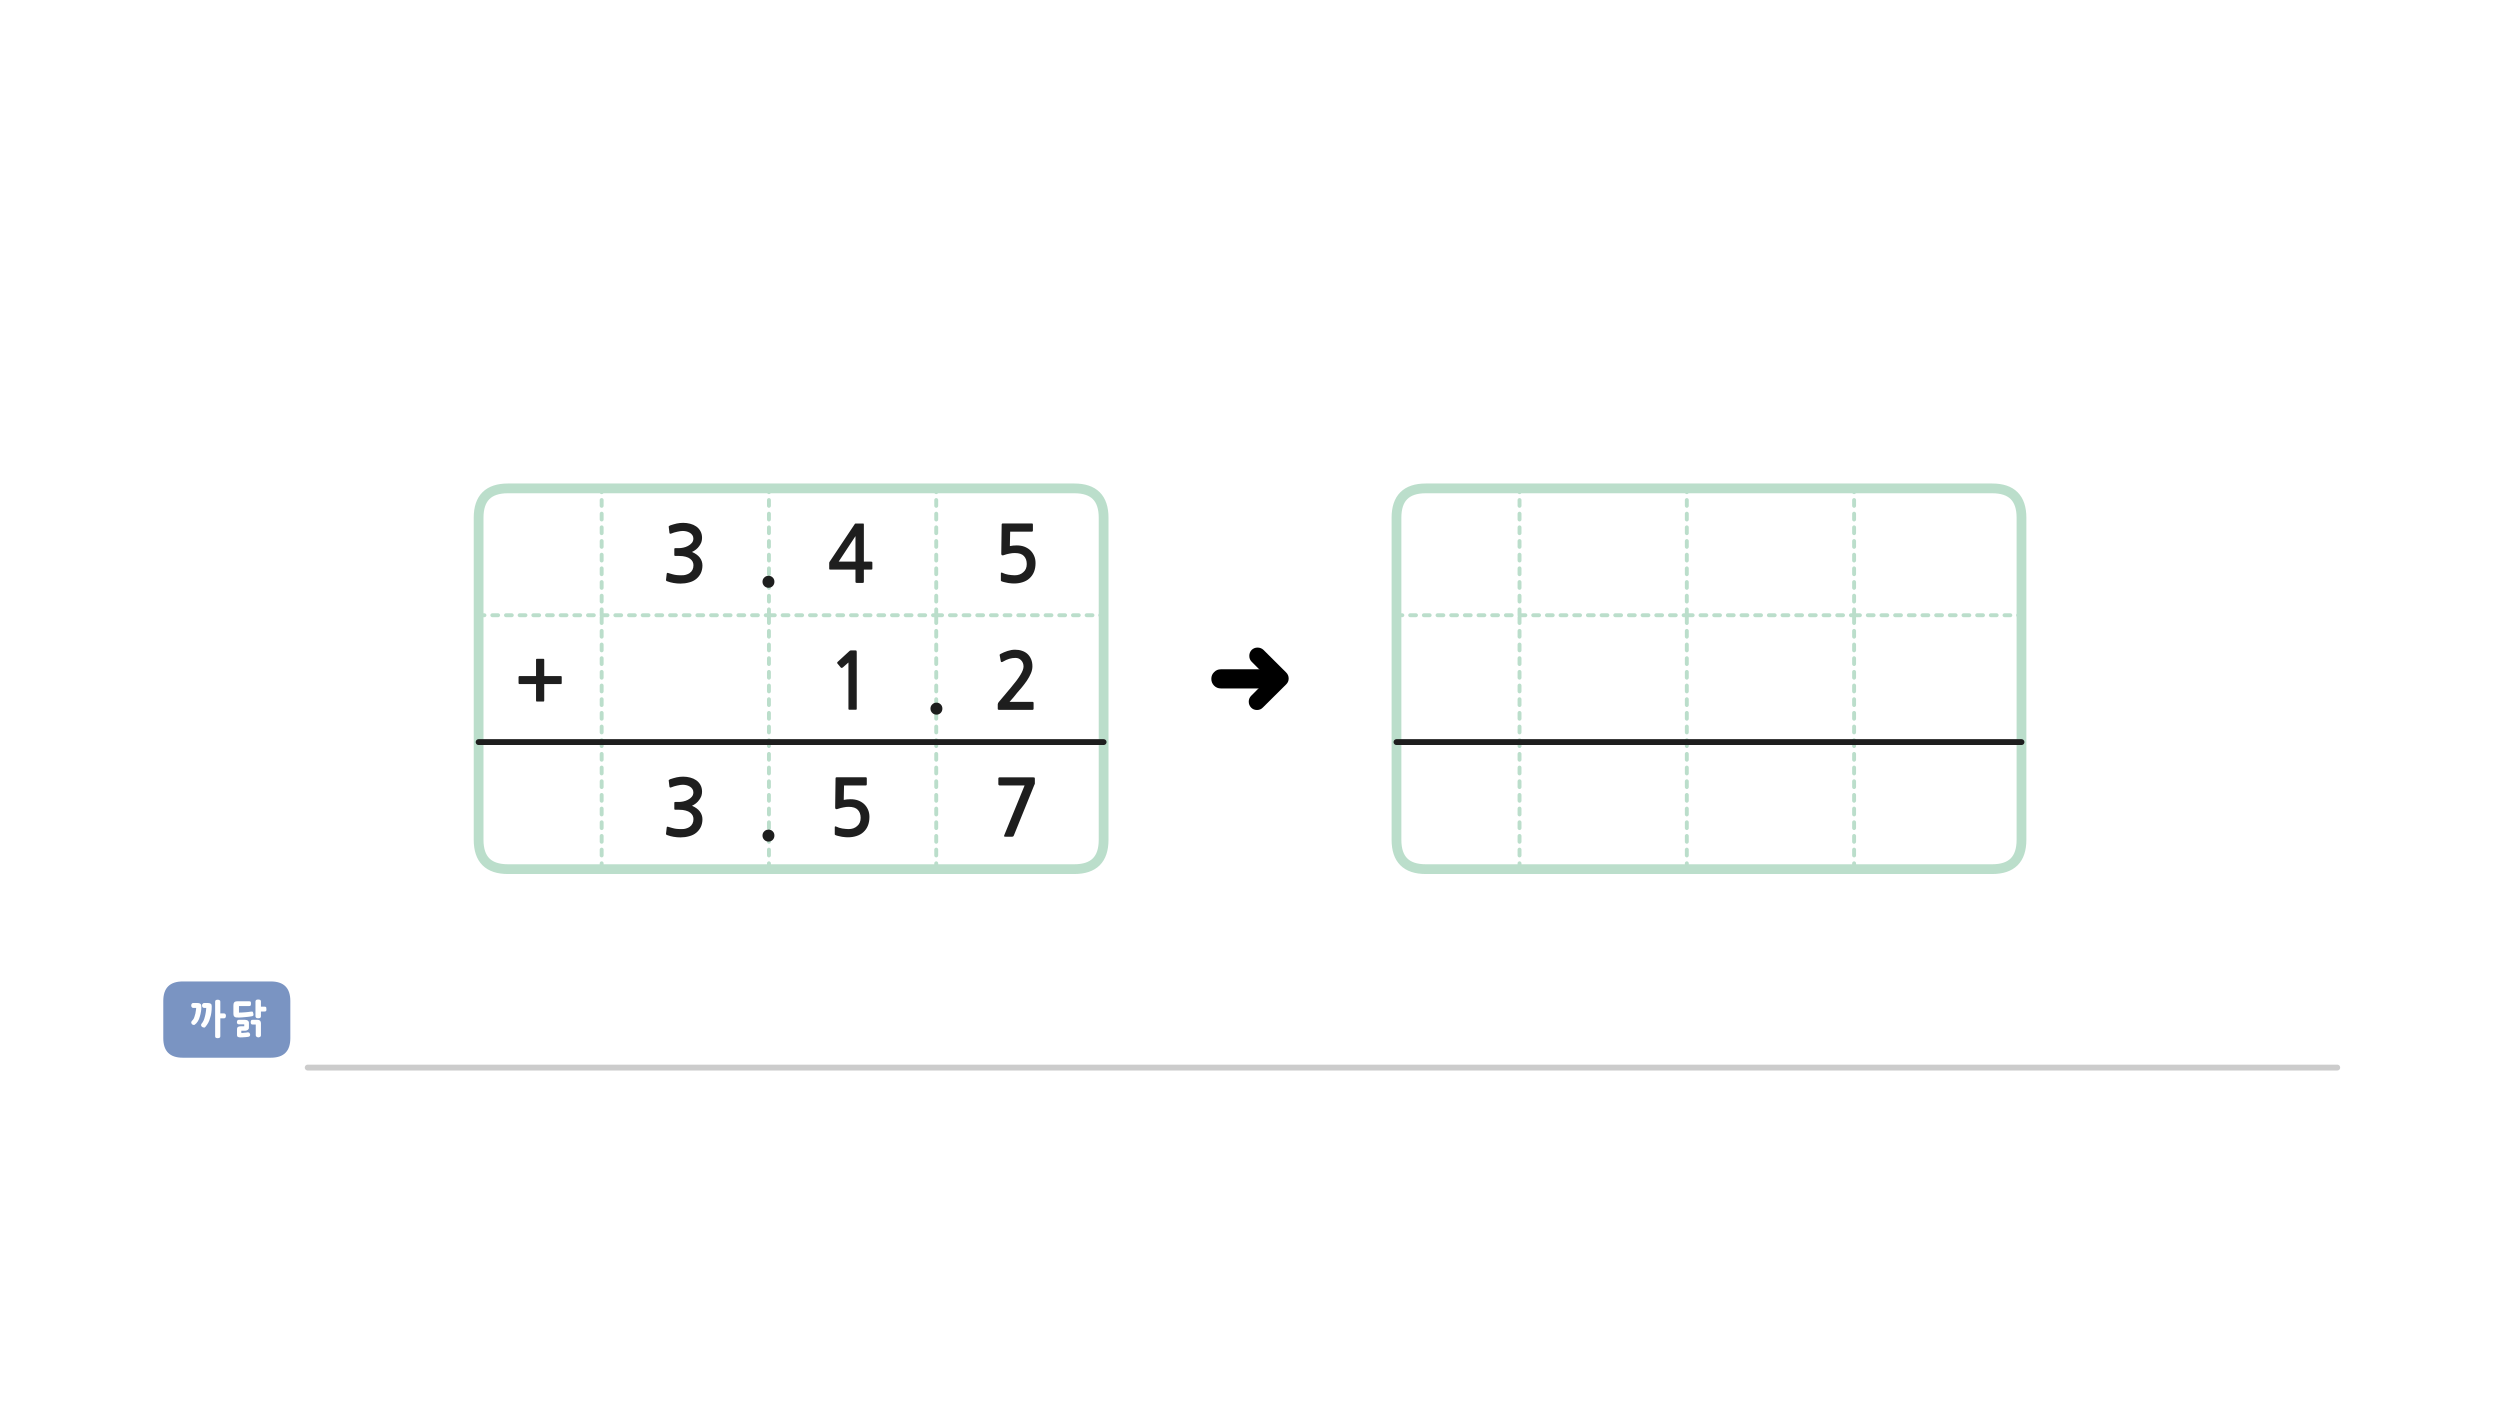 
<svg xmlns="http://www.w3.org/2000/svg" version="1.1" xmlns:xlink="http://www.w3.org/1999/xlink" preserveAspectRatio="none" x="0px" y="0px" width="1280px" height="720px" viewBox="0 0 1280 720">
<defs>
<filter id="Filter_1" x="-20%" y="-20%" width="140%" height="140%" color-interpolation-filters="sRGB">
<feColorMatrix in="SourceGraphic" type="matrix" values="0 0 0 0 0.941 0 0 0 0 0.384 0 0 0 0 0.573 0 0 0 1 0" result="result1"/>
</filter>

<g id="Duplicate_Items_Folder_fbd54454d34_0_Layer1_0_FILL">
<path fill="#7A94C2" stroke="none" d="
M 29.05 -10
Q 29.05 -20 19.05 -20
L -26 -20
Q -36 -20 -36 -10
L -36 9.05
Q -36 19.05 -26 19.05
L 19.05 19.05
Q 29.05 19.05 29.05 9.05
L 29.05 -10 Z"/>
</g>

<g id="Duplicate_Items_Folder_fbd54454d34_0_Layer0_0_FILL">
<path fill="#FFFFFF" stroke="none" d="
M -3.3 -9.2
Q -3.3 -9.5 -3.4 -9.7 -3.55 -9.9 -3.75 -10 -4.2 -10.2 -4.6 -10.2 -4.9 -10.2 -5.15 -10.15 -5.35 -10.1 -5.55 -10 -5.75 -9.9 -5.85 -9.7 -5.95 -9.5 -5.95 -9.2
L -5.95 8.55
Q -5.95 8.85 -5.85 9 -5.75 9.25 -5.55 9.3 -5.35 9.4 -5.15 9.45 -4.9 9.5 -4.6 9.5 -4.2 9.5 -3.75 9.3 -3.55 9.25 -3.4 9 -3.3 8.85 -3.3 8.55
L -3.3 -0.65 -1.55 -0.65
Q -1.2 -0.65 -1 -0.75 -0.75 -0.85 -0.65 -1.05 -0.55 -1.25 -0.5 -1.5 -0.4 -1.7 -0.4 -1.95 -0.4 -2.2 -0.5 -2.4 -0.55 -2.65 -0.65 -2.85 -0.75 -3 -1 -3.1 -1.2 -3.2 -1.55 -3.2
L -3.3 -3.2 -3.3 -9.2
M -11.55 -8.5
Q -11.85 -8.5 -12.05 -8.4 -12.25 -8.3 -12.35 -8.1 -12.55 -7.95 -12.6 -7.7 -12.65 -7.5 -12.65 -7.2 -12.65 -6.95 -12.6 -6.75 -12.55 -6.55 -12.35 -6.35 -12.25 -6.15 -12.05 -6.1 -11.85 -6 -11.55 -6
L -10.5 -6
Q -10.55 -5.4 -10.6 -4.85 -10.65 -4.25 -10.75 -3.7 -10.8 -3.15 -10.95 -2.6 -11.05 -2.05 -11.2 -1.55 -11.3 -1 -11.5 -0.5 -11.65 0 -11.85 0.45 -12.1 0.9 -12.35 1.35 -12.65 1.75 -12.95 2.15 -13.1 2.4 -13.15 2.6 -13.2 2.85 -13.1 3.05 -13 3.3 -12.9 3.45 -12.75 3.65 -12.6 3.75 -12.35 3.9 -12.15 3.95 -11.9 4.05 -11.7 4.05 -11.45 4.1 -11.3 4.05 -11.1 3.95 -11 3.8 -10.55 3.3 -10.2 2.75 -9.8 2.25 -9.5 1.65 -9.15 1.05 -8.95 0.45 -8.7 -0.15 -8.55 -0.8 -8.3 -1.5 -8.15 -2.15 -8 -2.85 -7.9 -3.55 -7.8 -4.25 -7.75 -5 -7.7 -5.7 -7.7 -6.45 -7.7 -6.65 -7.7 -6.85 -7.75 -7.1 -7.75 -7.25 -7.75 -7.45 -7.8 -7.6 -7.85 -7.75 -7.95 -7.9 -8.1 -8.05 -8.25 -8.15 -8.4 -8.25 -8.6 -8.35 -8.75 -8.4 -9.05 -8.45 -9.3 -8.5 -9.6 -8.5
L -11.55 -8.5
M -13 -6.45
Q -13 -6.65 -13.05 -6.9 -13.05 -7.1 -13.05 -7.3 -13.1 -7.65 -13.3 -7.9 -13.45 -8.05 -13.6 -8.15 -13.8 -8.25 -13.95 -8.35 -14.15 -8.4 -14.4 -8.45 -14.7 -8.5 -15 -8.5
L -17.2 -8.5
Q -17.45 -8.5 -17.65 -8.4 -17.8 -8.3 -17.95 -8.1 -18.05 -7.95 -18.15 -7.7 -18.2 -7.5 -18.2 -7.25 -18.2 -7 -18.15 -6.8 -18.05 -6.55 -17.95 -6.4 -17.8 -6.2 -17.65 -6.1 -17.45 -6 -17.2 -6
L -15.65 -6
Q -15.7 -5.5 -15.75 -5.05 -15.8 -4.55 -15.9 -4.1 -15.95 -3.6 -16.05 -3.15 -16.15 -2.7 -16.3 -2.3 -16.4 -1.85 -16.55 -1.45 -16.7 -1.05 -16.85 -0.65 -17.05 -0.3 -17.3 0.05 -17.55 0.35 -17.85 0.65 -18.05 0.85 -18.1 1.05 -18.2 1.25 -18.2 1.5 -18.2 1.7 -18.1 1.9 -18 2.1 -17.85 2.25
L -17.9 2.25
Q -17.7 2.45 -17.45 2.6 -17.25 2.7 -17.05 2.7 -16.8 2.75 -16.65 2.7 -16.5 2.65 -16.4 2.6 -15.9 2.25 -15.55 1.85 -15.15 1.4 -14.8 0.85 -14.45 0.3 -14.2 -0.3 -13.95 -0.9 -13.8 -1.55 -13.6 -2.15 -13.45 -2.8 -13.3 -3.45 -13.2 -4.1 -13.1 -4.75 -13.05 -5.3 -13 -5.9 -13 -6.45
M 11.35 1.65
Q 11.35 1.25 11.2 0.95 11 0.65 10.7 0.45 10.4 0.25 10.05 0.2 9.75 0.1 9.35 0.1
L 6.25 0.1
Q 5.95 0.1 5.75 0.15 5.55 0.25 5.45 0.4 5.35 0.6 5.25 0.85 5.2 1.05 5.2 1.3 5.2 1.6 5.25 1.75 5.35 1.95 5.45 2.1 5.55 2.25 5.75 2.35 5.95 2.4 6.25 2.4
L 8.95 2.4 8.95 3.4 7.2 3.4
Q 6.35 3.4 5.8 3.7 5.5 3.9 5.4 4.15 5.25 4.45 5.25 4.85
L 5.25 7.85
Q 5.25 8.25 5.4 8.55 5.45 8.65 5.55 8.75 5.7 8.85 5.85 8.9 5.95 8.95 6.15 9 6.3 9.05 6.5 9.05 6.65 9.05 6.85 9.1 7 9.1 7.2 9.1 7.55 9.05 7.85 9.05 8.1 9.05 8.35 9.05 8.6 9.05 8.8 9 9.05 9 9.25 9 9.5 8.95 9.7 8.95 9.95 8.9 10.2 8.9 10.6 8.85 11.1 8.8
L 11 8.8
Q 11.25 8.75 11.5 8.65 11.7 8.55 11.8 8.4 11.9 8.2 11.95 8 12 7.75 11.95 7.5 11.9 7.25 11.8 7.1 11.7 6.9 11.55 6.75 11.4 6.6 11.2 6.55 11 6.5 10.7 6.5 10.25 6.6 9.85 6.65 9.45 6.7 9.1 6.7 8.7 6.75 8.3 6.8 7.9 6.8 7.45 6.8
L 7.45 5.7 9.35 5.7
Q 9.75 5.7 10.05 5.6 10.4 5.5 10.7 5.3 11 5.1 11.2 4.8 11.35 4.5 11.35 4.05
L 11.35 1.65
M 17.5 1.85
Q 17.5 1.45 17.4 1.15 17.25 0.8 17.05 0.55 16.85 0.35 16.5 0.2 16.2 0.1 15.8 0.1
L 13.25 0.1
Q 12.95 0.1 12.75 0.15 12.55 0.25 12.45 0.4 12.35 0.6 12.3 0.85 12.25 1.05 12.25 1.3 12.25 1.6 12.3 1.8 12.35 2 12.45 2.15 12.55 2.35 12.75 2.45 12.95 2.5 13.25 2.5
L 14.85 2.5 14.85 8.05
Q 14.85 8.55 15.3 8.8 15.5 8.95 15.7 9 15.95 9.1 16.15 9.1 16.4 9.1 16.65 9 16.9 8.95 17.1 8.8 17.25 8.65 17.4 8.5 17.5 8.3 17.5 8.05
L 17.5 1.85
M 15.6 -10.25
Q 15.5 -10.2 15.35 -10.2 15.25 -10.15 15.15 -10.1 15.05 -10.05 14.95 -9.95 14.9 -9.9 14.85 -9.8 14.75 -9.7 14.75 -9.55 14.7 -9.45 14.7 -9.3
L 14.7 -1.7
Q 14.7 -1.55 14.75 -1.45 14.75 -1.35 14.85 -1.25 14.9 -1.15 14.95 -1.05 15.05 -0.95 15.15 -0.9 15.25 -0.85 15.35 -0.8 15.5 -0.75 15.6 -0.75 15.75 -0.75 15.85 -0.7 16 -0.7 16.15 -0.7 16.4 -0.7 16.65 -0.75 16.9 -0.8 17.1 -0.9 17.3 -1 17.4 -1.2 17.5 -1.4 17.5 -1.7
L 17.5 -4.15 19.4 -4.15
Q 20.05 -4.15 20.2 -4.55 20.25 -4.75 20.3 -4.95 20.3 -5.15 20.3 -5.4 20.3 -5.9 20.2 -6.3 20.1 -6.45 19.9 -6.55 19.7 -6.65 19.4 -6.65
L 17.5 -6.65 17.5 -9.3
Q 17.5 -9.9 17.1 -10.1 16.9 -10.2 16.65 -10.25 16.4 -10.3 16.15 -10.3 16 -10.3 15.85 -10.3 15.75 -10.25 15.6 -10.25
M 6.25 -9.4
Q 5.85 -9.4 5.5 -9.4 5.2 -9.4 4.95 -9.35 4.7 -9.35 4.45 -9.25 4.25 -9.2 4.1 -9.1 3.85 -8.95 3.75 -8.75 3.6 -8.6 3.55 -8.35 3.5 -8.1 3.45 -7.8 3.4 -7.5 3.4 -7.1
L 3.4 -3.3
Q 3.4 -2.5 3.55 -2.05 3.6 -1.8 3.75 -1.65 3.85 -1.5 4.1 -1.4 4.25 -1.25 4.45 -1.2 4.7 -1.15 4.95 -1.1 5.2 -1.1 5.5 -1.1 5.85 -1.05 6.25 -1.05 7.1 -1.1 7.9 -1.15 8.7 -1.2 9.5 -1.3 10.3 -1.35 11.1 -1.45 11.9 -1.55 12.7 -1.7 13.35 -1.75 13.6 -2.1 13.7 -2.3 13.7 -2.55 13.7 -2.8 13.6 -3.15 13.55 -3.35 13.5 -3.5 13.5 -3.65 13.45 -3.75 13.35 -3.85 13.35 -3.9 13.25 -4 13.25 -4.05 13.15 -4.05 13.05 -4.1 13 -4.1 12.85 -4.1 12.75 -4.1 12.6 -4.1 12.5 -4.1 12.4 -4.1 11.65 -3.95 10.9 -3.9 10.15 -3.8 9.35 -3.75 8.55 -3.65 7.75 -3.65 7 -3.6 6.25 -3.6 6.25 -3.727 6.25 -4.05
L 6.25 -6.95 11.4 -6.95
Q 11.7 -6.95 11.9 -7 12.1 -7.05 12.2 -7.2 12.3 -7.35 12.35 -7.6 12.4 -7.85 12.4 -8.15 12.4 -8.55 12.35 -8.85 12.3 -9.1 12.2 -9.2 12.1 -9.3 11.9 -9.35 11.7 -9.4 11.4 -9.4
L 6.25 -9.4 Z"/>
</g>

<g id="vsdvs434_0_Layer1_0_FILL">
<path fill="#000000" stroke="none" d="
M 7.5 -19.9
Q 5.25 -19.9 3.75 -18.3
L -11.15 -3.5
Q -12.75 -1.95 -12.75 0.25 -12.75 2.5 -11.15 4.1 -11.077 4.175 -11 4.25
L 3.35 18.55
Q 4.95 20.05 7.2 20.05 9.35 20.05 10.95 18.55 12.45 16.9 12.45 14.75 12.45 12.5 10.95 11
L 0.25 0.25 11.25 -10.8
Q 12.8 -12.4 12.8 -14.55 12.8 -16.8 11.25 -18.4 9.75 -19.9 7.5 -19.9 Z"/>
</g>

<g id="vsdvs434_0_Layer0_0_FILL">
<path fill="#000000" stroke="none" d="
M 34.95 -4.35
Q 33.2 -6.1 30.65 -6.1
L 24.25 -6.1 23.1 -6.1 18.5 -6.1 17.35 -6.1 0.6 -6.1
Q -1.95 -6.1 -3.75 -4.35 -5.5 -2.55 -5.5 0
L -5.5 0.05
Q -5.5 2.6 -3.75 4.35 -1.95 6.15 0.6 6.15
L 17.35 6.15 18.5 6.15 23.1 6.15 24.25 6.15 30.65 6.15
Q 33.25 6.15 34.95 4.35 36.75 2.65 36.75 0.05
L 36.75 0
Q 36.75 -2.55 34.95 -4.35 Z"/>
</g>

<g id="Symbol_6_1_Layer2_0_FILL">
<path fill="#FFFFFF" stroke="none" d="
M 393.7 315
L 308.05 315 308.05 445 393.7 445 393.7 315
M 308.05 315
L 245.05 315 245.05 430
Q 245.05 445 260.05 445
L 308.05 445 308.05 315
M 260.05 250.05
Q 245.05 250.05 245.05 265.05
L 245.05 315 308.05 315 308.05 250.05 260.05 250.05
M 565.05 315
L 479.35 315 479.35 445 550.05 445
Q 565.05 445 565.05 430
L 565.05 315
M 393.7 315
L 393.7 250.05 308.05 250.05 308.05 315 393.7 315
M 479.35 250.05
L 479.35 315 565.05 315 565.05 265.05
Q 565.05 250.05 550.05 250.05
L 479.35 250.05
M 479.35 315
L 393.7 315 393.7 445 479.35 445 479.35 315
M 393.7 315
L 479.35 315 479.35 250.05 393.7 250.05 393.7 315 Z"/>
</g>

<g id="Symbol_6_1_Layer2_0_STROKES_1_FILL">
<path fill="#BBDECB" stroke="none" d="
M 392.7 442
L 392.7 445
Q 392.704 445.411 393 445.7 393.289 445.996 393.7 446 394.111 445.996 394.4 445.7 394.696 445.411 394.7 445
L 394.7 442
Q 394.696 441.589 394.4 441.3 394.111 441.004 393.7 441 393.289 441.004 393 441.3 392.704 441.589 392.7 442
M 394.7 435
Q 394.696 434.589 394.4 434.3 394.111 434.004 393.7 434 393.289 434.004 393 434.3 392.704 434.589 392.7 435
L 392.7 438
Q 392.704 438.411 393 438.7 393.289 438.996 393.7 439 394.111 438.996 394.4 438.7 394.696 438.411 394.7 438
L 394.7 435
M 394.7 428
Q 394.696 427.589 394.4 427.3 394.111 427.004 393.7 427 393.289 427.004 393 427.3 392.704 427.589 392.7 428
L 392.7 431
Q 392.704 431.411 393 431.7 393.289 431.996 393.7 432 394.111 431.996 394.4 431.7 394.696 431.411 394.7 431
L 394.7 428
M 394.4 420.3
Q 394.111 420.004 393.7 420 393.289 420.004 393 420.3 392.704 420.589 392.7 421
L 392.7 424
Q 392.704 424.411 393 424.7 393.289 424.996 393.7 425 394.111 424.996 394.4 424.7 394.696 424.411 394.7 424
L 394.7 421
Q 394.696 420.589 394.4 420.3
M 393.7 413
Q 393.289 413.004 393 413.3 392.704 413.589 392.7 414
L 392.7 417
Q 392.704 417.411 393 417.7 393.289 417.996 393.7 418 394.111 417.996 394.4 417.7 394.696 417.411 394.7 417
L 394.7 414
Q 394.696 413.589 394.4 413.3 394.111 413.004 393.7 413
M 394.7 407
Q 394.696 406.589 394.4 406.3 394.111 406.004 393.7 406 393.289 406.004 393 406.3 392.704 406.589 392.7 407
L 392.7 410
Q 392.704 410.411 393 410.7 393.289 410.996 393.7 411 394.111 410.996 394.4 410.7 394.696 410.411 394.7 410
L 394.7 407
M 393 399.3
Q 392.704 399.589 392.7 400
L 392.7 403
Q 392.704 403.411 393 403.7 393.289 403.996 393.7 404 394.111 403.996 394.4 403.7 394.696 403.411 394.7 403
L 394.7 400
Q 394.696 399.589 394.4 399.3 394.111 399.004 393.7 399 393.289 399.004 393 399.3
M 478.35 442
L 478.35 445
Q 478.354 445.411 478.65 445.7 478.939 445.996 479.35 446 479.761 445.996 480.05 445.7 480.346 445.411 480.35 445
L 480.35 442
Q 480.346 441.589 480.05 441.3 479.761 441.004 479.35 441 478.939 441.004 478.65 441.3 478.354 441.589 478.35 442
M 479.35 434
Q 478.939 434.004 478.65 434.3 478.354 434.589 478.35 435
L 478.35 438
Q 478.354 438.411 478.65 438.7 478.939 438.996 479.35 439 479.761 438.996 480.05 438.7 480.346 438.411 480.35 438
L 480.35 435
Q 480.346 434.589 480.05 434.3 479.761 434.004 479.35 434
M 480.35 428
Q 480.346 427.589 480.05 427.3 479.761 427.004 479.35 427 478.939 427.004 478.65 427.3 478.354 427.589 478.35 428
L 478.35 431
Q 478.354 431.411 478.65 431.7 478.939 431.996 479.35 432 479.761 431.996 480.05 431.7 480.346 431.411 480.35 431
L 480.35 428
M 480.05 420.3
Q 479.761 420.004 479.35 420 478.939 420.004 478.65 420.3 478.354 420.589 478.35 421
L 478.35 424
Q 478.354 424.411 478.65 424.7 478.939 424.996 479.35 425 479.761 424.996 480.05 424.7 480.346 424.411 480.35 424
L 480.35 421
Q 480.346 420.589 480.05 420.3
M 479.35 413
Q 478.939 413.004 478.65 413.3 478.354 413.589 478.35 414
L 478.35 417
Q 478.354 417.411 478.65 417.7 478.939 417.996 479.35 418 479.761 417.996 480.05 417.7 480.346 417.411 480.35 417
L 480.35 414
Q 480.346 413.589 480.05 413.3 479.761 413.004 479.35 413
M 480.35 407
Q 480.346 406.589 480.05 406.3 479.761 406.004 479.35 406 478.939 406.004 478.65 406.3 478.354 406.589 478.35 407
L 478.35 410
Q 478.354 410.411 478.65 410.7 478.939 410.996 479.35 411 479.761 410.996 480.05 410.7 480.346 410.411 480.35 410
L 480.35 407
M 478.65 399.3
Q 478.354 399.589 478.35 400
L 478.35 403
Q 478.354 403.411 478.65 403.7 478.939 403.996 479.35 404 479.761 403.996 480.05 403.7 480.346 403.411 480.35 403
L 480.35 400
Q 480.346 399.589 480.05 399.3 479.761 399.004 479.35 399 478.939 399.004 478.65 399.3
M 307.05 442
L 307.05 445
Q 307.054 445.411 307.35 445.7 307.639 445.996 308.05 446 308.461 445.996 308.75 445.7 309.046 445.411 309.05 445
L 309.05 442
Q 309.046 441.589 308.75 441.3 308.461 441.004 308.05 441 307.639 441.004 307.35 441.3 307.054 441.589 307.05 442
M 309.05 438
L 309.05 435
Q 309.046 434.589 308.75 434.3 308.461 434.004 308.05 434 307.639 434.004 307.35 434.3 307.054 434.589 307.05 435
L 307.05 438
Q 307.054 438.411 307.35 438.7 307.639 438.996 308.05 439 308.461 438.996 308.75 438.7 309.046 438.411 309.05 438
M 308.05 427
Q 307.639 427.004 307.35 427.3 307.054 427.589 307.05 428
L 307.05 431
Q 307.054 431.411 307.35 431.7 307.639 431.996 308.05 432 308.461 431.996 308.75 431.7 309.046 431.411 309.05 431
L 309.05 428
Q 309.046 427.589 308.75 427.3 308.461 427.004 308.05 427
M 308.75 420.3
Q 308.461 420.004 308.05 420 307.639 420.004 307.35 420.3 307.054 420.589 307.05 421
L 307.05 424
Q 307.054 424.411 307.35 424.7 307.639 424.996 308.05 425 308.461 424.996 308.75 424.7 309.046 424.411 309.05 424
L 309.05 421
Q 309.046 420.589 308.75 420.3
M 308.05 413
Q 307.639 413.004 307.35 413.3 307.054 413.589 307.05 414
L 307.05 417
Q 307.054 417.411 307.35 417.7 307.639 417.996 308.05 418 308.461 417.996 308.75 417.7 309.046 417.411 309.05 417
L 309.05 414
Q 309.046 413.589 308.75 413.3 308.461 413.004 308.05 413
M 308.75 406.3
Q 308.461 406.004 308.05 406 307.639 406.004 307.35 406.3 307.054 406.589 307.05 407
L 307.05 410
Q 307.054 410.411 307.35 410.7 307.639 410.996 308.05 411 308.461 410.996 308.75 410.7 309.046 410.411 309.05 410
L 309.05 407
Q 309.046 406.589 308.75 406.3
M 307.35 399.3
Q 307.054 399.589 307.05 400
L 307.05 403
Q 307.054 403.411 307.35 403.7 307.639 403.996 308.05 404 308.461 403.996 308.75 403.7 309.046 403.411 309.05 403
L 309.05 400
Q 309.046 399.589 308.75 399.3 308.461 399.004 308.05 399 307.639 399.004 307.35 399.3
M 307.35 392.3
Q 307.054 392.589 307.05 393
L 307.05 396
Q 307.054 396.411 307.35 396.7 307.639 396.996 308.05 397 308.461 396.996 308.75 396.7 309.046 396.411 309.05 396
L 309.05 393
Q 309.046 392.589 308.75 392.3 308.461 392.004 308.05 392 307.639 392.004 307.35 392.3
M 309.05 389
L 309.05 386
Q 309.046 385.589 308.75 385.3 308.461 385.004 308.05 385 307.639 385.004 307.35 385.3 307.054 385.589 307.05 386
L 307.05 389
Q 307.054 389.411 307.35 389.7 307.639 389.996 308.05 390 308.461 389.996 308.75 389.7 309.046 389.411 309.05 389
M 308.05 378
Q 307.639 378.004 307.35 378.3 307.054 378.589 307.05 379
L 307.05 382
Q 307.054 382.411 307.35 382.7 307.639 382.996 308.05 383 308.461 382.996 308.75 382.7 309.046 382.411 309.05 382
L 309.05 379
Q 309.046 378.589 308.75 378.3 308.461 378.004 308.05 378
M 309.05 375
L 309.05 372
Q 309.046 371.589 308.75 371.3 308.461 371.004 308.05 371 307.639 371.004 307.35 371.3 307.054 371.589 307.05 372
L 307.05 375
Q 307.054 375.411 307.35 375.7 307.639 375.996 308.05 376 308.461 375.996 308.75 375.7 309.046 375.411 309.05 375
M 308.05 364
Q 307.639 364.004 307.35 364.3 307.054 364.589 307.05 365
L 307.05 368
Q 307.054 368.411 307.35 368.7 307.639 368.996 308.05 369 308.461 368.996 308.75 368.7 309.046 368.411 309.05 368
L 309.05 365
Q 309.046 364.589 308.75 364.3 308.461 364.004 308.05 364
M 308.75 357.3
Q 308.461 357.004 308.05 357 307.639 357.004 307.35 357.3 307.054 357.589 307.05 358
L 307.05 361
Q 307.054 361.411 307.35 361.7 307.639 361.996 308.05 362 308.461 361.996 308.75 361.7 309.046 361.411 309.05 361
L 309.05 358
Q 309.046 357.589 308.75 357.3
M 307.35 350.3
Q 307.054 350.589 307.05 351
L 307.05 354
Q 307.054 354.411 307.35 354.7 307.639 354.996 308.05 355 308.461 354.996 308.75 354.7 309.046 354.411 309.05 354
L 309.05 351
Q 309.046 350.589 308.75 350.3 308.461 350.004 308.05 350 307.639 350.004 307.35 350.3
M 262.75 314.3
Q 262.461 314.004 262.05 314
L 259.05 314
Q 258.639 314.004 258.35 314.3 258.054 314.589 258.05 315 258.054 315.411 258.35 315.7 258.639 315.996 259.05 316
L 262.05 316
Q 262.461 315.996 262.75 315.7 263.046 315.411 263.05 315 263.046 314.589 262.75 314.3
M 251.35 314.3
Q 251.054 314.589 251.05 315 251.054 315.411 251.35 315.7 251.639 315.996 252.05 316
L 255.05 316
Q 255.461 315.996 255.75 315.7 256.046 315.411 256.05 315 256.046 314.589 255.75 314.3 255.461 314.004 255.05 314
L 252.05 314
Q 251.639 314.004 251.35 314.3
M 249.05 315
Q 249.046 314.589 248.75 314.3 248.461 314.004 248.05 314
L 245.05 314
Q 244.639 314.004 244.35 314.3 244.054 314.589 244.05 315 244.054 315.411 244.35 315.7 244.639 315.996 245.05 316
L 248.05 316
Q 248.461 315.996 248.75 315.7 249.046 315.411 249.05 315
M 270.05 315
Q 270.046 314.589 269.75 314.3 269.461 314.004 269.05 314
L 266.05 314
Q 265.639 314.004 265.35 314.3 265.054 314.589 265.05 315 265.054 315.411 265.35 315.7 265.639 315.996 266.05 316
L 269.05 316
Q 269.461 315.996 269.75 315.7 270.046 315.411 270.05 315
M 273.05 314
Q 272.639 314.004 272.35 314.3 272.054 314.589 272.05 315 272.054 315.411 272.35 315.7 272.639 315.996 273.05 316
L 276.05 316
Q 276.461 315.996 276.75 315.7 277.046 315.411 277.05 315 277.046 314.589 276.75 314.3 276.461 314.004 276.05 314
L 273.05 314
M 307.35 343.3
Q 307.054 343.589 307.05 344
L 307.05 347
Q 307.054 347.411 307.35 347.7 307.639 347.996 308.05 348 308.461 347.996 308.75 347.7 309.046 347.411 309.05 347
L 309.05 344
Q 309.046 343.589 308.75 343.3 308.461 343.004 308.05 343 307.639 343.004 307.35 343.3
M 309.05 340
L 309.05 337
Q 309.046 336.589 308.75 336.3 308.461 336.004 308.05 336 307.639 336.004 307.35 336.3 307.054 336.589 307.05 337
L 307.05 340
Q 307.054 340.411 307.35 340.7 307.639 340.996 308.05 341 308.461 340.996 308.75 340.7 309.046 340.411 309.05 340
M 308.05 329
Q 307.639 329.004 307.35 329.3 307.054 329.589 307.05 330
L 307.05 333
Q 307.054 333.411 307.35 333.7 307.639 333.996 308.05 334 308.461 333.996 308.75 333.7 309.046 333.411 309.05 333
L 309.05 330
Q 309.046 329.589 308.75 329.3 308.461 329.004 308.05 329
M 309.05 326
L 309.05 323
Q 309.046 322.589 308.75 322.3 308.461 322.004 308.05 322 307.639 322.004 307.35 322.3 307.054 322.589 307.05 323
L 307.05 326
Q 307.054 326.411 307.35 326.7 307.639 326.996 308.05 327 308.461 326.996 308.75 326.7 309.046 326.411 309.05 326
M 284.05 315
Q 284.046 314.589 283.75 314.3 283.461 314.004 283.05 314
L 280.05 314
Q 279.639 314.004 279.35 314.3 279.054 314.589 279.05 315 279.054 315.411 279.35 315.7 279.639 315.996 280.05 316
L 283.05 316
Q 283.461 315.996 283.75 315.7 284.046 315.411 284.05 315
M 293.35 314.3
Q 293.054 314.589 293.05 315 293.054 315.411 293.35 315.7 293.639 315.996 294.05 316
L 297.05 316
Q 297.461 315.996 297.75 315.7 298.046 315.411 298.05 315 298.046 314.589 297.75 314.3 297.461 314.004 297.05 314
L 294.05 314
Q 293.639 314.004 293.35 314.3
M 291.05 315
Q 291.046 314.589 290.75 314.3 290.461 314.004 290.05 314
L 287.05 314
Q 286.639 314.004 286.35 314.3 286.054 314.589 286.05 315 286.054 315.411 286.35 315.7 286.639 315.996 287.05 316
L 290.05 316
Q 290.461 315.996 290.75 315.7 291.046 315.411 291.05 315
M 318.75 314.3
Q 318.461 314.004 318.05 314
L 315.05 314
Q 314.639 314.004 314.35 314.3 314.054 314.589 314.05 315 314.054 315.411 314.35 315.7 314.639 315.996 315.05 316
L 318.05 316
Q 318.461 315.996 318.75 315.7 319.046 315.411 319.05 315 319.046 314.589 318.75 314.3
M 304.75 314.3
Q 304.461 314.004 304.05 314
L 301.05 314
Q 300.639 314.004 300.35 314.3 300.054 314.589 300.05 315 300.054 315.411 300.35 315.7 300.639 315.996 301.05 316
L 304.05 316
Q 304.461 315.996 304.75 315.7 305.046 315.411 305.05 315 305.046 314.589 304.75 314.3
M 311.05 314
L 309.05 314 309.05 312
Q 309.046 311.589 308.75 311.3 308.461 311.004 308.05 311 307.639 311.004 307.35 311.3 307.054 311.589 307.05 312
L 307.05 315
Q 307.052 315.278 307.2 315.5 307.052 315.722 307.05 316
L 307.05 319
Q 307.054 319.411 307.35 319.7 307.639 319.996 308.05 320 308.461 319.996 308.75 319.7 309.046 319.411 309.05 319
L 309.05 316 311.05 316
Q 311.461 315.996 311.75 315.7 312.046 315.411 312.05 315 312.046 314.589 311.75 314.3 311.461 314.004 311.05 314
M 308.05 304
Q 307.639 304.004 307.35 304.3 307.054 304.589 307.05 305
L 307.05 308
Q 307.054 308.411 307.35 308.7 307.639 308.996 308.05 309 308.461 308.996 308.75 308.7 309.046 308.411 309.05 308
L 309.05 305
Q 309.046 304.589 308.75 304.3 308.461 304.004 308.05 304
M 309.05 301
L 309.05 298
Q 309.046 297.589 308.75 297.3 308.461 297.004 308.05 297 307.639 297.004 307.35 297.3 307.054 297.589 307.05 298
L 307.05 301
Q 307.054 301.411 307.35 301.7 307.639 301.996 308.05 302 308.461 301.996 308.75 301.7 309.046 301.411 309.05 301
M 308.75 290.3
Q 308.461 290.004 308.05 290 307.639 290.004 307.35 290.3 307.054 290.589 307.05 291
L 307.05 294
Q 307.054 294.411 307.35 294.7 307.639 294.996 308.05 295 308.461 294.996 308.75 294.7 309.046 294.411 309.05 294
L 309.05 291
Q 309.046 290.589 308.75 290.3
M 308.75 283.3
Q 308.461 283.004 308.05 283 307.639 283.004 307.35 283.3 307.054 283.589 307.05 284
L 307.05 287
Q 307.054 287.411 307.35 287.7 307.639 287.996 308.05 288 308.461 287.996 308.75 287.7 309.046 287.411 309.05 287
L 309.05 284
Q 309.046 283.589 308.75 283.3
M 308.05 276
Q 307.639 276.004 307.35 276.3 307.054 276.589 307.05 277
L 307.05 280
Q 307.054 280.411 307.35 280.7 307.639 280.996 308.05 281 308.461 280.996 308.75 280.7 309.046 280.411 309.05 280
L 309.05 277
Q 309.046 276.589 308.75 276.3 308.461 276.004 308.05 276
M 307.35 269.3
Q 307.054 269.589 307.05 270
L 307.05 273
Q 307.054 273.411 307.35 273.7 307.639 273.996 308.05 274 308.461 273.996 308.75 273.7 309.046 273.411 309.05 273
L 309.05 270
Q 309.046 269.589 308.75 269.3 308.461 269.004 308.05 269 307.639 269.004 307.35 269.3
M 309.05 266
L 309.05 263
Q 309.046 262.589 308.75 262.3 308.461 262.004 308.05 262 307.639 262.004 307.35 262.3 307.054 262.589 307.05 263
L 307.05 266
Q 307.054 266.411 307.35 266.7 307.639 266.996 308.05 267 308.461 266.996 308.75 266.7 309.046 266.411 309.05 266
M 307.05 256
L 307.05 259
Q 307.054 259.411 307.35 259.7 307.639 259.996 308.05 260 308.461 259.996 308.75 259.7 309.046 259.411 309.05 259
L 309.05 256
Q 309.046 255.589 308.75 255.3 308.461 255.004 308.05 255 307.639 255.004 307.35 255.3 307.054 255.589 307.05 256
M 309.05 252
L 309.05 250.05
Q 309.046 249.639 308.75 249.35 308.461 249.054 308.05 249.05 307.639 249.054 307.35 249.35 307.054 249.639 307.05 250.05
L 307.05 252
Q 307.054 252.411 307.35 252.7 307.639 252.996 308.05 253 308.461 252.996 308.75 252.7 309.046 252.411 309.05 252
M 504.05 314.3
Q 503.761 314.004 503.35 314
L 500.35 314
Q 499.939 314.004 499.65 314.3 499.354 314.589 499.35 315 499.354 315.411 499.65 315.7 499.939 315.996 500.35 316
L 503.35 316
Q 503.761 315.996 504.05 315.7 504.346 315.411 504.35 315 504.346 314.589 504.05 314.3
M 492.65 314.3
Q 492.354 314.589 492.35 315 492.354 315.411 492.65 315.7 492.939 315.996 493.35 316
L 496.35 316
Q 496.761 315.996 497.05 315.7 497.346 315.411 497.35 315 497.346 314.589 497.05 314.3 496.761 314.004 496.35 314
L 493.35 314
Q 492.939 314.004 492.65 314.3
M 525.05 314.3
Q 524.761 314.004 524.35 314
L 521.35 314
Q 520.939 314.004 520.65 314.3 520.354 314.589 520.35 315 520.354 315.411 520.65 315.7 520.939 315.996 521.35 316
L 524.35 316
Q 524.761 315.996 525.05 315.7 525.346 315.411 525.35 315 525.346 314.589 525.05 314.3
M 506.65 314.3
Q 506.354 314.589 506.35 315 506.354 315.411 506.65 315.7 506.939 315.996 507.35 316
L 510.35 316
Q 510.761 315.996 511.05 315.7 511.346 315.411 511.35 315 511.346 314.589 511.05 314.3 510.761 314.004 510.35 314
L 507.35 314
Q 506.939 314.004 506.65 314.3
M 514.35 314
Q 513.939 314.004 513.65 314.3 513.354 314.589 513.35 315 513.354 315.411 513.65 315.7 513.939 315.996 514.35 316
L 517.35 316
Q 517.761 315.996 518.05 315.7 518.346 315.411 518.35 315 518.346 314.589 518.05 314.3 517.761 314.004 517.35 314
L 514.35 314
M 546.05 314.3
Q 545.761 314.004 545.35 314
L 542.35 314
Q 541.939 314.004 541.65 314.3 541.354 314.589 541.35 315 541.354 315.411 541.65 315.7 541.939 315.996 542.35 316
L 545.35 316
Q 545.761 315.996 546.05 315.7 546.346 315.411 546.35 315 546.346 314.589 546.05 314.3
M 534.65 314.3
Q 534.354 314.589 534.35 315 534.354 315.411 534.65 315.7 534.939 315.996 535.35 316
L 538.35 316
Q 538.761 315.996 539.05 315.7 539.346 315.411 539.35 315 539.346 314.589 539.05 314.3 538.761 314.004 538.35 314
L 535.35 314
Q 534.939 314.004 534.65 314.3
M 532.35 315
Q 532.346 314.589 532.05 314.3 531.761 314.004 531.35 314
L 528.35 314
Q 527.939 314.004 527.65 314.3 527.354 314.589 527.35 315 527.354 315.411 527.65 315.7 527.939 315.996 528.35 316
L 531.35 316
Q 531.761 315.996 532.05 315.7 532.346 315.411 532.35 315
M 565.75 314.3
Q 565.461 314.004 565.05 314
L 563.35 314
Q 562.939 314.004 562.65 314.3 562.354 314.589 562.35 315 562.354 315.411 562.65 315.7 562.939 315.996 563.35 316
L 565.05 316
Q 565.461 315.996 565.75 315.7 566.046 315.411 566.05 315 566.046 314.589 565.75 314.3
M 553.35 315
Q 553.346 314.589 553.05 314.3 552.761 314.004 552.35 314
L 549.35 314
Q 548.939 314.004 548.65 314.3 548.354 314.589 548.35 315 548.354 315.411 548.65 315.7 548.939 315.996 549.35 316
L 552.35 316
Q 552.761 315.996 553.05 315.7 553.346 315.411 553.35 315
M 556.35 314
Q 555.939 314.004 555.65 314.3 555.354 314.589 555.35 315 555.354 315.411 555.65 315.7 555.939 315.996 556.35 316
L 559.35 316
Q 559.761 315.996 560.05 315.7 560.346 315.411 560.35 315 560.346 314.589 560.05 314.3 559.761 314.004 559.35 314
L 556.35 314
M 480.35 393
Q 480.346 392.589 480.05 392.3 479.761 392.004 479.35 392 478.939 392.004 478.65 392.3 478.354 392.589 478.35 393
L 478.35 396
Q 478.354 396.411 478.65 396.7 478.939 396.996 479.35 397 479.761 396.996 480.05 396.7 480.346 396.411 480.35 396
L 480.35 393
M 479.35 385
Q 478.939 385.004 478.65 385.3 478.354 385.589 478.35 386
L 478.35 389
Q 478.354 389.411 478.65 389.7 478.939 389.996 479.35 390 479.761 389.996 480.05 389.7 480.346 389.411 480.35 389
L 480.35 386
Q 480.346 385.589 480.05 385.3 479.761 385.004 479.35 385
M 480.35 379
Q 480.346 378.589 480.05 378.3 479.761 378.004 479.35 378 478.939 378.004 478.65 378.3 478.354 378.589 478.35 379
L 478.35 382
Q 478.354 382.411 478.65 382.7 478.939 382.996 479.35 383 479.761 382.996 480.05 382.7 480.346 382.411 480.35 382
L 480.35 379
M 478.65 371.3
Q 478.354 371.589 478.35 372
L 478.35 375
Q 478.354 375.411 478.65 375.7 478.939 375.996 479.35 376 479.761 375.996 480.05 375.7 480.346 375.411 480.35 375
L 480.35 372
Q 480.346 371.589 480.05 371.3 479.761 371.004 479.35 371 478.939 371.004 478.65 371.3
M 479.35 364
Q 478.939 364.004 478.65 364.3 478.354 364.589 478.35 365
L 478.35 368
Q 478.354 368.411 478.65 368.7 478.939 368.996 479.35 369 479.761 368.996 480.05 368.7 480.346 368.411 480.35 368
L 480.35 365
Q 480.346 364.589 480.05 364.3 479.761 364.004 479.35 364
M 480.35 358
Q 480.346 357.589 480.05 357.3 479.761 357.004 479.35 357 478.939 357.004 478.65 357.3 478.354 357.589 478.35 358
L 478.35 361
Q 478.354 361.411 478.65 361.7 478.939 361.996 479.35 362 479.761 361.996 480.05 361.7 480.346 361.411 480.35 361
L 480.35 358
M 478.65 350.3
Q 478.354 350.589 478.35 351
L 478.35 354
Q 478.354 354.411 478.65 354.7 478.939 354.996 479.35 355 479.761 354.996 480.05 354.7 480.346 354.411 480.35 354
L 480.35 351
Q 480.346 350.589 480.05 350.3 479.761 350.004 479.35 350 478.939 350.004 478.65 350.3
M 414 314.3
Q 413.704 314.589 413.7 315 413.704 315.411 414 315.7 414.289 315.996 414.7 316
L 417.7 316
Q 418.111 315.996 418.4 315.7 418.696 315.411 418.7 315 418.696 314.589 418.4 314.3 418.111 314.004 417.7 314
L 414.7 314
Q 414.289 314.004 414 314.3
M 411.7 315
Q 411.696 314.589 411.4 314.3 411.111 314.004 410.7 314
L 407.7 314
Q 407.289 314.004 407 314.3 406.704 314.589 406.7 315 406.704 315.411 407 315.7 407.289 315.996 407.7 316
L 410.7 316
Q 411.111 315.996 411.4 315.7 411.696 315.411 411.7 315
M 425.7 315
Q 425.696 314.589 425.4 314.3 425.111 314.004 424.7 314
L 421.7 314
Q 421.289 314.004 421 314.3 420.704 314.589 420.7 315 420.704 315.411 421 315.7 421.289 315.996 421.7 316
L 424.7 316
Q 425.111 315.996 425.4 315.7 425.696 315.411 425.7 315
M 432.7 315
Q 432.696 314.589 432.4 314.3 432.111 314.004 431.7 314
L 428.7 314
Q 428.289 314.004 428 314.3 427.704 314.589 427.7 315 427.704 315.411 428 315.7 428.289 315.996 428.7 316
L 431.7 316
Q 432.111 315.996 432.4 315.7 432.696 315.411 432.7 315
M 435 314.3
Q 434.704 314.589 434.7 315 434.704 315.411 435 315.7 435.289 315.996 435.7 316
L 438.7 316
Q 439.111 315.996 439.4 315.7 439.696 315.411 439.7 315 439.696 314.589 439.4 314.3 439.111 314.004 438.7 314
L 435.7 314
Q 435.289 314.004 435 314.3
M 478.65 343.3
Q 478.354 343.589 478.35 344
L 478.35 347
Q 478.354 347.411 478.65 347.7 478.939 347.996 479.35 348 479.761 347.996 480.05 347.7 480.346 347.411 480.35 347
L 480.35 344
Q 480.346 343.589 480.05 343.3 479.761 343.004 479.35 343 478.939 343.004 478.65 343.3
M 479.35 336
Q 478.939 336.004 478.65 336.3 478.354 336.589 478.35 337
L 478.35 340
Q 478.354 340.411 478.65 340.7 478.939 340.996 479.35 341 479.761 340.996 480.05 340.7 480.346 340.411 480.35 340
L 480.35 337
Q 480.346 336.589 480.05 336.3 479.761 336.004 479.35 336
M 480.35 330
Q 480.346 329.589 480.05 329.3 479.761 329.004 479.35 329 478.939 329.004 478.65 329.3 478.354 329.589 478.35 330
L 478.35 333
Q 478.354 333.411 478.65 333.7 478.939 333.996 479.35 334 479.761 333.996 480.05 333.7 480.346 333.411 480.35 333
L 480.35 330
M 479.35 322
Q 478.939 322.004 478.65 322.3 478.354 322.589 478.35 323
L 478.35 326
Q 478.354 326.411 478.65 326.7 478.939 326.996 479.35 327 479.761 326.996 480.05 326.7 480.346 326.411 480.35 326
L 480.35 323
Q 480.346 322.589 480.05 322.3 479.761 322.004 479.35 322
M 460.4 314.3
Q 460.111 314.004 459.7 314
L 456.7 314
Q 456.289 314.004 456 314.3 455.704 314.589 455.7 315 455.704 315.411 456 315.7 456.289 315.996 456.7 316
L 459.7 316
Q 460.111 315.996 460.4 315.7 460.696 315.411 460.7 315 460.696 314.589 460.4 314.3
M 446.7 315
Q 446.696 314.589 446.4 314.3 446.111 314.004 445.7 314
L 442.7 314
Q 442.289 314.004 442 314.3 441.704 314.589 441.7 315 441.704 315.411 442 315.7 442.289 315.996 442.7 316
L 445.7 316
Q 446.111 315.996 446.4 315.7 446.696 315.411 446.7 315
M 453.7 315
Q 453.696 314.589 453.4 314.3 453.111 314.004 452.7 314
L 449.7 314
Q 449.289 314.004 449 314.3 448.704 314.589 448.7 315 448.704 315.411 449 315.7 449.289 315.996 449.7 316
L 452.7 316
Q 453.111 315.996 453.4 315.7 453.696 315.411 453.7 315
M 483.35 315
Q 483.346 314.589 483.05 314.3 482.761 314.004 482.35 314
L 480.35 314 480.35 312
Q 480.346 311.589 480.05 311.3 479.761 311.004 479.35 311 478.939 311.004 478.65 311.3 478.354 311.589 478.35 312
L 478.35 314 477.7 314
Q 477.289 314.004 477 314.3 476.704 314.589 476.7 315 476.704 315.411 477 315.7 477.289 315.996 477.7 316
L 478.35 316 478.35 319
Q 478.354 319.411 478.65 319.7 478.939 319.996 479.35 320 479.761 319.996 480.05 319.7 480.346 319.411 480.35 319
L 480.35 316 482.35 316
Q 482.761 315.996 483.05 315.7 483.346 315.411 483.35 315
M 485.65 314.3
Q 485.354 314.589 485.35 315 485.354 315.411 485.65 315.7 485.939 315.996 486.35 316
L 489.35 316
Q 489.761 315.996 490.05 315.7 490.346 315.411 490.35 315 490.346 314.589 490.05 314.3 489.761 314.004 489.35 314
L 486.35 314
Q 485.939 314.004 485.65 314.3
M 467.7 315
Q 467.696 314.589 467.4 314.3 467.111 314.004 466.7 314
L 463.7 314
Q 463.289 314.004 463 314.3 462.704 314.589 462.7 315 462.704 315.411 463 315.7 463.289 315.996 463.7 316
L 466.7 316
Q 467.111 315.996 467.4 315.7 467.696 315.411 467.7 315
M 474.7 315
Q 474.696 314.589 474.4 314.3 474.111 314.004 473.7 314
L 470.7 314
Q 470.289 314.004 470 314.3 469.704 314.589 469.7 315 469.704 315.411 470 315.7 470.289 315.996 470.7 316
L 473.7 316
Q 474.111 315.996 474.4 315.7 474.696 315.411 474.7 315
M 480.35 305
Q 480.346 304.589 480.05 304.3 479.761 304.004 479.35 304 478.939 304.004 478.65 304.3 478.354 304.589 478.35 305
L 478.35 308
Q 478.354 308.411 478.65 308.7 478.939 308.996 479.35 309 479.761 308.996 480.05 308.7 480.346 308.411 480.35 308
L 480.35 305
M 480.35 298
Q 480.346 297.589 480.05 297.3 479.761 297.004 479.35 297 478.939 297.004 478.65 297.3 478.354 297.589 478.35 298
L 478.35 301
Q 478.354 301.411 478.65 301.7 478.939 301.996 479.35 302 479.761 301.996 480.05 301.7 480.346 301.411 480.35 301
L 480.35 298
M 394.7 393
Q 394.696 392.589 394.4 392.3 394.111 392.004 393.7 392 393.289 392.004 393 392.3 392.704 392.589 392.7 393
L 392.7 396
Q 392.704 396.411 393 396.7 393.289 396.996 393.7 397 394.111 396.996 394.4 396.7 394.696 396.411 394.7 396
L 394.7 393
M 393.7 385
Q 393.289 385.004 393 385.3 392.704 385.589 392.7 386
L 392.7 389
Q 392.704 389.411 393 389.7 393.289 389.996 393.7 390 394.111 389.996 394.4 389.7 394.696 389.411 394.7 389
L 394.7 386
Q 394.696 385.589 394.4 385.3 394.111 385.004 393.7 385
M 394.7 379
Q 394.696 378.589 394.4 378.3 394.111 378.004 393.7 378 393.289 378.004 393 378.3 392.704 378.589 392.7 379
L 392.7 382
Q 392.704 382.411 393 382.7 393.289 382.996 393.7 383 394.111 382.996 394.4 382.7 394.696 382.411 394.7 382
L 394.7 379
M 393 371.3
Q 392.704 371.589 392.7 372
L 392.7 375
Q 392.704 375.411 393 375.7 393.289 375.996 393.7 376 394.111 375.996 394.4 375.7 394.696 375.411 394.7 375
L 394.7 372
Q 394.696 371.589 394.4 371.3 394.111 371.004 393.7 371 393.289 371.004 393 371.3
M 393.7 364
Q 393.289 364.004 393 364.3 392.704 364.589 392.7 365
L 392.7 368
Q 392.704 368.411 393 368.7 393.289 368.996 393.7 369 394.111 368.996 394.4 368.7 394.696 368.411 394.7 368
L 394.7 365
Q 394.696 364.589 394.4 364.3 394.111 364.004 393.7 364
M 394.7 358
Q 394.696 357.589 394.4 357.3 394.111 357.004 393.7 357 393.289 357.004 393 357.3 392.704 357.589 392.7 358
L 392.7 361
Q 392.704 361.411 393 361.7 393.289 361.996 393.7 362 394.111 361.996 394.4 361.7 394.696 361.411 394.7 361
L 394.7 358
M 393 350.3
Q 392.704 350.589 392.7 351
L 392.7 354
Q 392.704 354.411 393 354.7 393.289 354.996 393.7 355 394.111 354.996 394.4 354.7 394.696 354.411 394.7 354
L 394.7 351
Q 394.696 350.589 394.4 350.3 394.111 350.004 393.7 350 393.289 350.004 393 350.3
M 340.05 315
Q 340.046 314.589 339.75 314.3 339.461 314.004 339.05 314
L 336.05 314
Q 335.639 314.004 335.35 314.3 335.054 314.589 335.05 315 335.054 315.411 335.35 315.7 335.639 315.996 336.05 316
L 339.05 316
Q 339.461 315.996 339.75 315.7 340.046 315.411 340.05 315
M 326.05 315
Q 326.046 314.589 325.75 314.3 325.461 314.004 325.05 314
L 322.05 314
Q 321.639 314.004 321.35 314.3 321.054 314.589 321.05 315 321.054 315.411 321.35 315.7 321.639 315.996 322.05 316
L 325.05 316
Q 325.461 315.996 325.75 315.7 326.046 315.411 326.05 315
M 333.05 315
Q 333.046 314.589 332.75 314.3 332.461 314.004 332.05 314
L 329.05 314
Q 328.639 314.004 328.35 314.3 328.054 314.589 328.05 315 328.054 315.411 328.35 315.7 328.639 315.996 329.05 316
L 332.05 316
Q 332.461 315.996 332.75 315.7 333.046 315.411 333.05 315
M 360.75 314.3
Q 360.461 314.004 360.05 314
L 357.05 314
Q 356.639 314.004 356.35 314.3 356.054 314.589 356.05 315 356.054 315.411 356.35 315.7 356.639 315.996 357.05 316
L 360.05 316
Q 360.461 315.996 360.75 315.7 361.046 315.411 361.05 315 361.046 314.589 360.75 314.3
M 347.05 315
Q 347.046 314.589 346.75 314.3 346.461 314.004 346.05 314
L 343.05 314
Q 342.639 314.004 342.35 314.3 342.054 314.589 342.05 315 342.054 315.411 342.35 315.7 342.639 315.996 343.05 316
L 346.05 316
Q 346.461 315.996 346.75 315.7 347.046 315.411 347.05 315
M 354.05 315
Q 354.046 314.589 353.75 314.3 353.461 314.004 353.05 314
L 350.05 314
Q 349.639 314.004 349.35 314.3 349.054 314.589 349.05 315 349.054 315.411 349.35 315.7 349.639 315.996 350.05 316
L 353.05 316
Q 353.461 315.996 353.75 315.7 354.046 315.411 354.05 315
M 393 343.3
Q 392.704 343.589 392.7 344
L 392.7 347
Q 392.704 347.411 393 347.7 393.289 347.996 393.7 348 394.111 347.996 394.4 347.7 394.696 347.411 394.7 347
L 394.7 344
Q 394.696 343.589 394.4 343.3 394.111 343.004 393.7 343 393.289 343.004 393 343.3
M 393.7 336
Q 393.289 336.004 393 336.3 392.704 336.589 392.7 337
L 392.7 340
Q 392.704 340.411 393 340.7 393.289 340.996 393.7 341 394.111 340.996 394.4 340.7 394.696 340.411 394.7 340
L 394.7 337
Q 394.696 336.589 394.4 336.3 394.111 336.004 393.7 336
M 394.7 330
Q 394.696 329.589 394.4 329.3 394.111 329.004 393.7 329 393.289 329.004 393 329.3 392.704 329.589 392.7 330
L 392.7 333
Q 392.704 333.411 393 333.7 393.289 333.996 393.7 334 394.111 333.996 394.4 333.7 394.696 333.411 394.7 333
L 394.7 330
M 393 322.3
Q 392.704 322.589 392.7 323
L 392.7 326
Q 392.704 326.411 393 326.7 393.289 326.996 393.7 327 394.111 326.996 394.4 326.7 394.696 326.411 394.7 326
L 394.7 323
Q 394.696 322.589 394.4 322.3 394.111 322.004 393.7 322 393.289 322.004 393 322.3
M 381.75 314.3
Q 381.461 314.004 381.05 314
L 378.05 314
Q 377.639 314.004 377.35 314.3 377.054 314.589 377.05 315 377.054 315.411 377.35 315.7 377.639 315.996 378.05 316
L 381.05 316
Q 381.461 315.996 381.75 315.7 382.046 315.411 382.05 315 382.046 314.589 381.75 314.3
M 367.75 314.3
Q 367.461 314.004 367.05 314
L 364.05 314
Q 363.639 314.004 363.35 314.3 363.054 314.589 363.05 315 363.054 315.411 363.35 315.7 363.639 315.996 364.05 316
L 367.05 316
Q 367.461 315.996 367.75 315.7 368.046 315.411 368.05 315 368.046 314.589 367.75 314.3
M 370.35 314.3
Q 370.054 314.589 370.05 315 370.054 315.411 370.35 315.7 370.639 315.996 371.05 316
L 374.05 316
Q 374.461 315.996 374.75 315.7 375.046 315.411 375.05 315 375.046 314.589 374.75 314.3 374.461 314.004 374.05 314
L 371.05 314
Q 370.639 314.004 370.35 314.3
M 404.4 314.3
Q 404.111 314.004 403.7 314
L 400.7 314
Q 400.289 314.004 400 314.3 399.704 314.589 399.7 315 399.704 315.411 400 315.7 400.289 315.996 400.7 316
L 403.7 316
Q 404.111 315.996 404.4 315.7 404.696 315.411 404.7 315 404.696 314.589 404.4 314.3
M 388.75 314.3
Q 388.461 314.004 388.05 314
L 385.05 314
Q 384.639 314.004 384.35 314.3 384.054 314.589 384.05 315 384.054 315.411 384.35 315.7 384.639 315.996 385.05 316
L 388.05 316
Q 388.461 315.996 388.75 315.7 389.046 315.411 389.05 315 389.046 314.589 388.75 314.3
M 393 311.3
Q 392.704 311.589 392.7 312
L 392.7 314 392.05 314
Q 391.639 314.004 391.35 314.3 391.054 314.589 391.05 315 391.054 315.411 391.35 315.7 391.639 315.996 392.05 316
L 392.7 316 392.7 319
Q 392.704 319.411 393 319.7 393.289 319.996 393.7 320 394.111 319.996 394.4 319.7 394.696 319.411 394.7 319
L 394.7 316 396.7 316
Q 397.111 315.996 397.4 315.7 397.696 315.411 397.7 315 397.696 314.589 397.4 314.3 397.111 314.004 396.7 314
L 394.7 314 394.7 312
Q 394.696 311.589 394.4 311.3 394.111 311.004 393.7 311 393.289 311.004 393 311.3
M 394.7 305
Q 394.696 304.589 394.4 304.3 394.111 304.004 393.7 304 393.289 304.004 393 304.3 392.704 304.589 392.7 305
L 392.7 308
Q 392.704 308.411 393 308.7 393.289 308.996 393.7 309 394.111 308.996 394.4 308.7 394.696 308.411 394.7 308
L 394.7 305
M 394.7 298
Q 394.696 297.589 394.4 297.3 394.111 297.004 393.7 297 393.289 297.004 393 297.3 392.704 297.589 392.7 298
L 392.7 301
Q 392.704 301.411 393 301.7 393.289 301.996 393.7 302 394.111 301.996 394.4 301.7 394.696 301.411 394.7 301
L 394.7 298
M 394.4 290.3
Q 394.111 290.004 393.7 290 393.289 290.004 393 290.3 392.704 290.589 392.7 291
L 392.7 294
Q 392.704 294.411 393 294.7 393.289 294.996 393.7 295 394.111 294.996 394.4 294.7 394.696 294.411 394.7 294
L 394.7 291
Q 394.696 290.589 394.4 290.3
M 394.7 284
Q 394.696 283.589 394.4 283.3 394.111 283.004 393.7 283 393.289 283.004 393 283.3 392.704 283.589 392.7 284
L 392.7 287
Q 392.704 287.411 393 287.7 393.289 287.996 393.7 288 394.111 287.996 394.4 287.7 394.696 287.411 394.7 287
L 394.7 284
M 393.7 276
Q 393.289 276.004 393 276.3 392.704 276.589 392.7 277
L 392.7 280
Q 392.704 280.411 393 280.7 393.289 280.996 393.7 281 394.111 280.996 394.4 280.7 394.696 280.411 394.7 280
L 394.7 277
Q 394.696 276.589 394.4 276.3 394.111 276.004 393.7 276
M 393 269.3
Q 392.704 269.589 392.7 270
L 392.7 273
Q 392.704 273.411 393 273.7 393.289 273.996 393.7 274 394.111 273.996 394.4 273.7 394.696 273.411 394.7 273
L 394.7 270
Q 394.696 269.589 394.4 269.3 394.111 269.004 393.7 269 393.289 269.004 393 269.3
M 393.7 262
Q 393.289 262.004 393 262.3 392.704 262.589 392.7 263
L 392.7 266
Q 392.704 266.411 393 266.7 393.289 266.996 393.7 267 394.111 266.996 394.4 266.7 394.696 266.411 394.7 266
L 394.7 263
Q 394.696 262.589 394.4 262.3 394.111 262.004 393.7 262
M 392.7 256
L 392.7 259
Q 392.704 259.411 393 259.7 393.289 259.996 393.7 260 394.111 259.996 394.4 259.7 394.696 259.411 394.7 259
L 394.7 256
Q 394.696 255.589 394.4 255.3 394.111 255.004 393.7 255 393.289 255.004 393 255.3 392.704 255.589 392.7 256
M 394.7 250.05
Q 394.696 249.639 394.4 249.35 394.111 249.054 393.7 249.05 393.289 249.054 393 249.35 392.704 249.639 392.7 250.05
L 392.7 252
Q 392.704 252.411 393 252.7 393.289 252.996 393.7 253 394.111 252.996 394.4 252.7 394.696 252.411 394.7 252
L 394.7 250.05
M 480.05 290.3
Q 479.761 290.004 479.35 290 478.939 290.004 478.65 290.3 478.354 290.589 478.35 291
L 478.35 294
Q 478.354 294.411 478.65 294.7 478.939 294.996 479.35 295 479.761 294.996 480.05 294.7 480.346 294.411 480.35 294
L 480.35 291
Q 480.346 290.589 480.05 290.3
M 480.35 284
Q 480.346 283.589 480.05 283.3 479.761 283.004 479.35 283 478.939 283.004 478.65 283.3 478.354 283.589 478.35 284
L 478.35 287
Q 478.354 287.411 478.65 287.7 478.939 287.996 479.35 288 479.761 287.996 480.05 287.7 480.346 287.411 480.35 287
L 480.35 284
M 479.35 276
Q 478.939 276.004 478.65 276.3 478.354 276.589 478.35 277
L 478.35 280
Q 478.354 280.411 478.65 280.7 478.939 280.996 479.35 281 479.761 280.996 480.05 280.7 480.346 280.411 480.35 280
L 480.35 277
Q 480.346 276.589 480.05 276.3 479.761 276.004 479.35 276
M 478.65 269.3
Q 478.354 269.589 478.35 270
L 478.35 273
Q 478.354 273.411 478.65 273.7 478.939 273.996 479.35 274 479.761 273.996 480.05 273.7 480.346 273.411 480.35 273
L 480.35 270
Q 480.346 269.589 480.05 269.3 479.761 269.004 479.35 269 478.939 269.004 478.65 269.3
M 479.35 262
Q 478.939 262.004 478.65 262.3 478.354 262.589 478.35 263
L 478.35 266
Q 478.354 266.411 478.65 266.7 478.939 266.996 479.35 267 479.761 266.996 480.05 266.7 480.346 266.411 480.35 266
L 480.35 263
Q 480.346 262.589 480.05 262.3 479.761 262.004 479.35 262
M 478.35 256
L 478.35 259
Q 478.354 259.411 478.65 259.7 478.939 259.996 479.35 260 479.761 259.996 480.05 259.7 480.346 259.411 480.35 259
L 480.35 256
Q 480.346 255.589 480.05 255.3 479.761 255.004 479.35 255 478.939 255.004 478.65 255.3 478.354 255.589 478.35 256
M 480.35 250.05
Q 480.346 249.639 480.05 249.35 479.761 249.054 479.35 249.05 478.939 249.054 478.65 249.35 478.354 249.639 478.35 250.05
L 478.35 252
Q 478.354 252.411 478.65 252.7 478.939 252.996 479.35 253 479.761 252.996 480.05 252.7 480.346 252.411 480.35 252
L 480.35 250.05 Z"/>
</g>

<g id="Symbol_6_1_Layer0_0_FILL">
<path fill="#1E1E1E" stroke="none" d="
M -13.75 82.5
Q -12.85 83.4 -11.55 83.4 -10.3 83.4 -9.4 82.5 -8.55 81.6 -8.55 80.3 -8.55 79 -9.4 78.15 -10.3 77.25 -11.55 77.25 -12.85 77.25 -13.75 78.15 -14.65 79 -14.65 80.3 -14.65 81.6 -13.75 82.5
M -45.95 60.05
Q -45.6 58.95 -45.6 57.85 -45.6 55.85 -46.45 54.35 -47.3 52.85 -48.65 51.95 -49.95 51.05 -51.7 50.6 -53.45 50.15 -55.25 50.15 -56.95 50.15 -58.6 50.5 -60.3 50.9 -62.05 51.5 -62.45 51.7 -62.6 51.9 -62.75 52.05 -62.65 52.3
L -62.3 55.25
Q -62.2 55.6 -62 55.7 -61.8 55.8 -61.3 55.6 -60.7 55.35 -59.9 55.1 -59.1 54.85 -58.3 54.7 -57.5 54.5 -56.75 54.4 -56.05 54.3 -55.5 54.3 -54.65 54.3 -53.7 54.5 -52.75 54.7 -51.9 55.2 -51.1 55.65 -50.55 56.45 -50.05 57.2 -50.05 58.2 -50.05 59.55 -50.85 60.45 -51.65 61.4 -52.85 62 -54 62.6 -55.25 62.85 -56.5 63.1 -57.35 63.1
L -59.25 63.1
Q -59.6 63.1 -59.7 63.2 -59.8 63.25 -59.8 63.65
L -59.8 66.6
Q -59.8 66.9 -59.7 67 -59.6 67.1 -59.25 67.1
L -57.3 67.1
Q -55.35 67.1 -54 67.5 -52.6 67.85 -51.7 68.55 -50.85 69.2 -50.4 70.05 -50 70.9 -50 71.85 -50 74.5 -51.95 75.85 -52.6 76.3 -53.35 76.55 -54.15 76.85 -55 76.95 -55.85 77.05 -56.75 77 -57.65 76.95 -58.45 76.9 -59.55 76.8 -60.6 76.5 -61.65 76.2 -62.7 75.9 -63.25 75.65 -63.45 75.8 -63.65 75.9 -63.7 76.25
L -64.05 79.3
Q -64.1 79.65 -63.9 79.8 -63.75 80 -63.35 80.1 -61.9 80.65 -60.15 80.95 -58.4 81.25 -56.65 81.25 -54.35 81.25 -52.2 80.65 -50.05 80.1 -48.55 78.85 -47.05 77.6 -46.2 75.85 -45.4 74.05 -45.4 71.95 -45.4 69.75 -46.75 67.95 -48.1 66.2 -50.75 65.05 -49.65 64.55 -48.7 63.8 -47.75 63.05 -47.05 62.05 -46.35 61.1 -45.95 60.05
M -53.7 -75.45
Q -52.75 -75.25 -51.9 -74.75 -51.1 -74.3 -50.55 -73.5 -50.05 -72.75 -50.05 -71.75 -50.05 -70.4 -50.85 -69.5 -51.65 -68.55 -52.85 -67.95 -54 -67.35 -55.25 -67.1 -56.5 -66.85 -57.35 -66.85
L -59.25 -66.85
Q -59.6 -66.85 -59.7 -66.75 -59.8 -66.7 -59.8 -66.3
L -59.8 -63.35
Q -59.8 -63.05 -59.7 -62.95 -59.6 -62.85 -59.25 -62.85
L -57.3 -62.85
Q -55.35 -62.85 -54 -62.45 -52.6 -62.1 -51.7 -61.4 -50.85 -60.75 -50.4 -59.9 -50 -59.05 -50 -58.1 -50 -55.45 -51.95 -54.1 -52.6 -53.65 -53.35 -53.4 -54.15 -53.1 -55 -53 -55.85 -52.9 -56.75 -52.95 -57.65 -53 -58.45 -53.05 -59.55 -53.15 -60.6 -53.45 -61.65 -53.75 -62.7 -54.05 -63.25 -54.3 -63.45 -54.15 -63.65 -54.05 -63.7 -53.7
L -64.05 -50.65
Q -64.1 -50.3 -63.9 -50.15 -63.75 -49.95 -63.35 -49.85 -61.9 -49.3 -60.15 -49 -58.4 -48.7 -56.65 -48.7 -54.35 -48.7 -52.2 -49.3 -50.05 -49.85 -48.55 -51.1 -47.05 -52.35 -46.2 -54.1 -45.4 -55.9 -45.4 -58 -45.4 -60.2 -46.75 -62 -48.1 -63.75 -50.75 -64.9 -49.65 -65.4 -48.7 -66.15 -47.75 -66.9 -47.05 -67.9 -46.35 -68.85 -45.95 -69.9 -45.6 -71 -45.6 -72.1 -45.6 -74.1 -46.45 -75.6 -47.3 -77.1 -48.65 -78 -49.95 -78.9 -51.7 -79.35 -53.45 -79.8 -55.25 -79.8 -56.95 -79.8 -58.6 -79.45 -60.3 -79.05 -62.05 -78.45 -62.45 -78.25 -62.6 -78.05 -62.75 -77.9 -62.65 -77.65
L -62.3 -74.7
Q -62.2 -74.35 -62 -74.25 -61.8 -74.15 -61.3 -74.35 -60.7 -74.6 -59.9 -74.85 -59.1 -75.1 -58.3 -75.25 -57.5 -75.45 -56.75 -75.55 -56.05 -75.65 -55.5 -75.65 -54.65 -75.65 -53.7 -75.45
M -13.75 -51.8
Q -14.65 -50.95 -14.65 -49.65 -14.65 -48.35 -13.75 -47.45 -12.85 -46.55 -11.55 -46.55 -10.3 -46.55 -9.4 -47.45 -8.55 -48.35 -8.55 -49.65 -8.55 -50.95 -9.4 -51.8 -10.3 -52.7 -11.55 -52.7 -12.85 -52.7 -13.75 -51.8
M -139.4 -1.2
Q -139.55 -1.05 -139.55 -0.85
L -139.55 2.25
Q -139.55 2.45 -139.4 2.6 -139.3 2.75 -139.1 2.75
L -130.6 2.75 -130.6 11.2
Q -130.6 11.7 -130.15 11.7
L -126.85 11.7
Q -126.4 11.7 -126.4 11.2
L -126.4 2.75 -117.95 2.75
Q -117.45 2.75 -117.45 2.25
L -117.45 -0.85
Q -117.45 -1.35 -117.95 -1.35
L -126.4 -1.35 -126.4 -9.75
Q -126.4 -9.9 -126.5 -10.1 -126.65 -10.2 -126.85 -10.2
L -130.15 -10.2
Q -130.3 -10.2 -130.5 -10.1 -130.6 -9.9 -130.6 -9.75
L -130.6 -1.35 -139.1 -1.35
Q -139.3 -1.35 -139.4 -1.2
M 38.25 54.65
Q 38.5 54.65 38.65 54.45 38.75 54.3 38.75 54.05
L 38.75 51
Q 38.75 50.8 38.65 50.65 38.5 50.45 38.25 50.45
L 23.6 50.45
Q 23 50.45 22.9 50.6 22.75 50.7 22.75 51.15
L 22.55 65.9
Q 22.55 67.25 24.1 66.6 25.35 66.15 26.75 65.9 28.15 65.6 29.45 65.6 32.75 65.6 34.15 67.15 35.6 68.65 35.6 71.25 35.6 73.95 33.8 75.45 32.1 77 29.4 77 28.7 77 27.85 76.9 27.05 76.85 26.2 76.7 25.35 76.5 24.55 76.3 23.75 76.05 23.2 75.75 22.35 75.35 22.35 76.05
L 22.35 79.3
Q 22.35 79.6 22.35 79.75 22.4 79.85 22.65 80.05 23.3 80.35 24.25 80.55 25.15 80.8 26.1 80.95 27.05 81.05 27.85 81.15 28.7 81.2 29.1 81.2 31.4 81.2 33.45 80.55 35.55 79.9 36.95 78.6 40.1 75.8 40.1 70.75 40.1 68.65 39.35 67 38.6 65.3 37.3 64.1 36 62.95 34.25 62.3 32.5 61.7 30.5 61.7 28.55 61.7 26.95 62.05
L 27.1 54.65 38.25 54.65
M 72.25 17.5
Q 73.15 18.4 74.45 18.4 75.7 18.4 76.6 17.5 77.45 16.6 77.45 15.3 77.45 14 76.6 13.15 75.7 12.25 74.45 12.25 73.15 12.25 72.25 13.15 71.35 14 71.35 15.3 71.35 16.6 72.25 17.5
M 106.8 50.5
Q 106.1 50.5 106.1 51.15
L 106.1 53.95
Q 106.1 54.3 106.3 54.45 106.5 54.65 106.8 54.65
L 119.55 54.65 109.1 80.2
Q 108.95 80.65 109.1 80.75 109.25 80.9 109.85 80.9
L 113.1 80.9
Q 113.5 80.9 113.65 80.8 113.8 80.65 114 80.35
L 124.55 54.3
Q 124.8 54 124.8 53.65
L 124.8 51.25
Q 124.8 50.8 124.65 50.65 124.5 50.5 123.8 50.5
L 106.8 50.5
M 121 -12.7
Q 119.85 -13.75 118.2 -14.3 116.6 -14.85 114.65 -14.85 112.8 -14.85 110.8 -14.2 108.85 -13.55 107.35 -12.75 106.95 -12.55 106.8 -12.3 106.7 -12.15 106.8 -11.95
L 107.35 -8.9
Q 107.45 -8.55 107.75 -8.5 108.05 -8.5 108.4 -8.7 110.2 -9.75 111.7 -10.2 113.25 -10.65 114.9 -10.65 116.65 -10.65 117.8 -9.4 119 -8.15 119 -6.25 119 -4.55 117.4 -1.95 115.8 0.7 112.45 4.65
L 106.35 11.9
Q 106.15 12.2 105.95 12.5 105.8 12.85 105.8 13.15
L 105.8 15.45
Q 105.8 15.95 106.55 15.95
L 123.6 15.95
Q 124.15 15.95 124.15 15.25
L 124.15 12.45
Q 124.15 11.85 123.6 11.85
L 111.85 11.85
Q 112.85 10.7 113.85 9.55 114.85 8.35 115.7 7.25 116.8 5.95 118.2 4.35 119.55 2.7 120.75 0.95 121.95 -0.85 122.75 -2.7 123.55 -4.55 123.55 -6.35 123.55 -8.45 122.85 -10.05 122.15 -11.65 121 -12.7
M 122 -51.35
Q 125.15 -54.15 125.15 -59.2 125.15 -61.3 124.4 -62.95 123.65 -64.65 122.35 -65.85 121.05 -67 119.3 -67.65 117.55 -68.25 115.55 -68.25 113.6 -68.25 112 -67.9
L 112.15 -75.3 123.3 -75.3
Q 123.55 -75.3 123.7 -75.5 123.8 -75.65 123.8 -75.9
L 123.8 -78.95
Q 123.8 -79.15 123.7 -79.3 123.55 -79.5 123.3 -79.5
L 108.65 -79.5
Q 108.05 -79.5 107.95 -79.35 107.8 -79.25 107.8 -78.8
L 107.6 -64.05
Q 107.6 -62.7 109.15 -63.35 110.4 -63.8 111.8 -64.05 113.2 -64.35 114.5 -64.35 117.8 -64.35 119.2 -62.8 120.65 -61.3 120.65 -58.7 120.65 -56 118.85 -54.5 117.15 -52.95 114.45 -52.95 113.75 -52.95 112.9 -53.05 112.1 -53.1 111.25 -53.25 110.4 -53.45 109.6 -53.65 108.8 -53.9 108.25 -54.2 107.4 -54.6 107.4 -53.9
L 107.4 -50.65
Q 107.4 -50.35 107.4 -50.2 107.45 -50.1 107.7 -49.9 108.35 -49.6 109.3 -49.4 110.2 -49.15 111.15 -49 112.1 -48.9 112.9 -48.8 113.75 -48.75 114.15 -48.75 116.45 -48.75 118.5 -49.4 120.6 -50.05 122 -51.35
M 33.6 -13.4
Q 33.6 -14.2 33.45 -14.35 33.35 -14.5 32.65 -14.5
L 30.55 -14.5
Q 30.4 -14.5 30.2 -14.4 30 -14.35 29.95 -14.25
L 23.8 -8.6
Q 23.6 -8.4 23.6 -8.2 23.55 -7.95 23.7 -7.8
L 25.5 -5.65
Q 25.65 -5.5 25.9 -5.55 26.15 -5.55 26.4 -5.7
L 29.35 -8.3 29.35 15.4
Q 29.35 15.9 29.9 15.9
L 33.1 15.9
Q 33.6 15.9 33.6 15.4
L 33.6 -13.4
M 40.95 -55.85
Q 41.3 -55.85 41.45 -55.95 41.6 -56.05 41.6 -56.45
L 41.6 -59.35
Q 41.6 -59.75 41.45 -59.85 41.3 -59.95 40.95 -59.95
L 37.25 -59.95 37.25 -78.85
Q 37.25 -79.2 37.2 -79.3 37.15 -79.45 36.85 -79.45
L 33.2 -79.45
Q 32.8 -79.45 32.7 -79.35 32.6 -79.25 32.4 -78.9
L 20 -60.3
Q 19.85 -60.15 19.7 -59.85 19.5 -59.55 19.5 -59.3
L 19.5 -56.3
Q 19.5 -56 19.65 -55.95 19.8 -55.85 20.15 -55.85
L 32.95 -55.85 32.95 -49.75
Q 32.95 -49.35 33.1 -49.2 33.25 -49.05 33.7 -49.05
L 36.6 -49.05
Q 37 -49.05 37.1 -49.2 37.25 -49.3 37.25 -49.75
L 37.25 -55.85 40.95 -55.85
M 24.35 -59.95
L 32.95 -73 32.95 -59.95 24.35 -59.95 Z"/>
</g>

<g id="Symbol_6_0_Layer2_0_FILL">
<path fill="#FFFFFF" stroke="none" d="
M 393.7 315
L 308.05 315 308.05 445 393.7 445 393.7 315
M 308.05 315
L 245.05 315 245.05 430
Q 245.05 445 260.05 445
L 308.05 445 308.05 315
M 260.05 250.05
Q 245.05 250.05 245.05 265.05
L 245.05 315 308.05 315 308.05 250.05 260.05 250.05
M 565.05 315
L 479.35 315 479.35 445 550.05 445
Q 565.05 445 565.05 430
L 565.05 315
M 393.7 315
L 393.7 250.05 308.05 250.05 308.05 315 393.7 315
M 479.35 250.05
L 479.35 315 565.05 315 565.05 265.05
Q 565.05 250.05 550.05 250.05
L 479.35 250.05
M 479.35 315
L 393.7 315 393.7 445 479.35 445 479.35 315
M 393.7 315
L 479.35 315 479.35 250.05 393.7 250.05 393.7 315 Z"/>
</g>

<g id="Symbol_6_0_Layer2_0_STROKES_1_FILL">
<path fill="#BBDECB" stroke="none" d="
M 392.7 442
L 392.7 445
Q 392.704 445.411 393 445.7 393.289 445.996 393.7 446 394.111 445.996 394.4 445.7 394.696 445.411 394.7 445
L 394.7 442
Q 394.696 441.589 394.4 441.3 394.111 441.004 393.7 441 393.289 441.004 393 441.3 392.704 441.589 392.7 442
M 394.7 435
Q 394.696 434.589 394.4 434.3 394.111 434.004 393.7 434 393.289 434.004 393 434.3 392.704 434.589 392.7 435
L 392.7 438
Q 392.704 438.411 393 438.7 393.289 438.996 393.7 439 394.111 438.996 394.4 438.7 394.696 438.411 394.7 438
L 394.7 435
M 394.7 428
Q 394.696 427.589 394.4 427.3 394.111 427.004 393.7 427 393.289 427.004 393 427.3 392.704 427.589 392.7 428
L 392.7 431
Q 392.704 431.411 393 431.7 393.289 431.996 393.7 432 394.111 431.996 394.4 431.7 394.696 431.411 394.7 431
L 394.7 428
M 394.4 420.3
Q 394.111 420.004 393.7 420 393.289 420.004 393 420.3 392.704 420.589 392.7 421
L 392.7 424
Q 392.704 424.411 393 424.7 393.289 424.996 393.7 425 394.111 424.996 394.4 424.7 394.696 424.411 394.7 424
L 394.7 421
Q 394.696 420.589 394.4 420.3
M 393.7 413
Q 393.289 413.004 393 413.3 392.704 413.589 392.7 414
L 392.7 417
Q 392.704 417.411 393 417.7 393.289 417.996 393.7 418 394.111 417.996 394.4 417.7 394.696 417.411 394.7 417
L 394.7 414
Q 394.696 413.589 394.4 413.3 394.111 413.004 393.7 413
M 394.7 407
Q 394.696 406.589 394.4 406.3 394.111 406.004 393.7 406 393.289 406.004 393 406.3 392.704 406.589 392.7 407
L 392.7 410
Q 392.704 410.411 393 410.7 393.289 410.996 393.7 411 394.111 410.996 394.4 410.7 394.696 410.411 394.7 410
L 394.7 407
M 393 399.3
Q 392.704 399.589 392.7 400
L 392.7 403
Q 392.704 403.411 393 403.7 393.289 403.996 393.7 404 394.111 403.996 394.4 403.7 394.696 403.411 394.7 403
L 394.7 400
Q 394.696 399.589 394.4 399.3 394.111 399.004 393.7 399 393.289 399.004 393 399.3
M 478.35 442
L 478.35 445
Q 478.354 445.411 478.65 445.7 478.939 445.996 479.35 446 479.761 445.996 480.05 445.7 480.346 445.411 480.35 445
L 480.35 442
Q 480.346 441.589 480.05 441.3 479.761 441.004 479.35 441 478.939 441.004 478.65 441.3 478.354 441.589 478.35 442
M 479.35 434
Q 478.939 434.004 478.65 434.3 478.354 434.589 478.35 435
L 478.35 438
Q 478.354 438.411 478.65 438.7 478.939 438.996 479.35 439 479.761 438.996 480.05 438.7 480.346 438.411 480.35 438
L 480.35 435
Q 480.346 434.589 480.05 434.3 479.761 434.004 479.35 434
M 480.35 428
Q 480.346 427.589 480.05 427.3 479.761 427.004 479.35 427 478.939 427.004 478.65 427.3 478.354 427.589 478.35 428
L 478.35 431
Q 478.354 431.411 478.65 431.7 478.939 431.996 479.35 432 479.761 431.996 480.05 431.7 480.346 431.411 480.35 431
L 480.35 428
M 480.05 420.3
Q 479.761 420.004 479.35 420 478.939 420.004 478.65 420.3 478.354 420.589 478.35 421
L 478.35 424
Q 478.354 424.411 478.65 424.7 478.939 424.996 479.35 425 479.761 424.996 480.05 424.7 480.346 424.411 480.35 424
L 480.35 421
Q 480.346 420.589 480.05 420.3
M 479.35 413
Q 478.939 413.004 478.65 413.3 478.354 413.589 478.35 414
L 478.35 417
Q 478.354 417.411 478.65 417.7 478.939 417.996 479.35 418 479.761 417.996 480.05 417.7 480.346 417.411 480.35 417
L 480.35 414
Q 480.346 413.589 480.05 413.3 479.761 413.004 479.35 413
M 480.35 407
Q 480.346 406.589 480.05 406.3 479.761 406.004 479.35 406 478.939 406.004 478.65 406.3 478.354 406.589 478.35 407
L 478.35 410
Q 478.354 410.411 478.65 410.7 478.939 410.996 479.35 411 479.761 410.996 480.05 410.7 480.346 410.411 480.35 410
L 480.35 407
M 478.65 399.3
Q 478.354 399.589 478.35 400
L 478.35 403
Q 478.354 403.411 478.65 403.7 478.939 403.996 479.35 404 479.761 403.996 480.05 403.7 480.346 403.411 480.35 403
L 480.35 400
Q 480.346 399.589 480.05 399.3 479.761 399.004 479.35 399 478.939 399.004 478.65 399.3
M 307.05 442
L 307.05 445
Q 307.054 445.411 307.35 445.7 307.639 445.996 308.05 446 308.461 445.996 308.75 445.7 309.046 445.411 309.05 445
L 309.05 442
Q 309.046 441.589 308.75 441.3 308.461 441.004 308.05 441 307.639 441.004 307.35 441.3 307.054 441.589 307.05 442
M 309.05 438
L 309.05 435
Q 309.046 434.589 308.75 434.3 308.461 434.004 308.05 434 307.639 434.004 307.35 434.3 307.054 434.589 307.05 435
L 307.05 438
Q 307.054 438.411 307.35 438.7 307.639 438.996 308.05 439 308.461 438.996 308.75 438.7 309.046 438.411 309.05 438
M 308.05 427
Q 307.639 427.004 307.35 427.3 307.054 427.589 307.05 428
L 307.05 431
Q 307.054 431.411 307.35 431.7 307.639 431.996 308.05 432 308.461 431.996 308.75 431.7 309.046 431.411 309.05 431
L 309.05 428
Q 309.046 427.589 308.75 427.3 308.461 427.004 308.05 427
M 308.75 420.3
Q 308.461 420.004 308.05 420 307.639 420.004 307.35 420.3 307.054 420.589 307.05 421
L 307.05 424
Q 307.054 424.411 307.35 424.7 307.639 424.996 308.05 425 308.461 424.996 308.75 424.7 309.046 424.411 309.05 424
L 309.05 421
Q 309.046 420.589 308.75 420.3
M 308.05 413
Q 307.639 413.004 307.35 413.3 307.054 413.589 307.05 414
L 307.05 417
Q 307.054 417.411 307.35 417.7 307.639 417.996 308.05 418 308.461 417.996 308.75 417.7 309.046 417.411 309.05 417
L 309.05 414
Q 309.046 413.589 308.75 413.3 308.461 413.004 308.05 413
M 308.75 406.3
Q 308.461 406.004 308.05 406 307.639 406.004 307.35 406.3 307.054 406.589 307.05 407
L 307.05 410
Q 307.054 410.411 307.35 410.7 307.639 410.996 308.05 411 308.461 410.996 308.75 410.7 309.046 410.411 309.05 410
L 309.05 407
Q 309.046 406.589 308.75 406.3
M 307.35 399.3
Q 307.054 399.589 307.05 400
L 307.05 403
Q 307.054 403.411 307.35 403.7 307.639 403.996 308.05 404 308.461 403.996 308.75 403.7 309.046 403.411 309.05 403
L 309.05 400
Q 309.046 399.589 308.75 399.3 308.461 399.004 308.05 399 307.639 399.004 307.35 399.3
M 307.35 392.3
Q 307.054 392.589 307.05 393
L 307.05 396
Q 307.054 396.411 307.35 396.7 307.639 396.996 308.05 397 308.461 396.996 308.75 396.7 309.046 396.411 309.05 396
L 309.05 393
Q 309.046 392.589 308.75 392.3 308.461 392.004 308.05 392 307.639 392.004 307.35 392.3
M 309.05 389
L 309.05 386
Q 309.046 385.589 308.75 385.3 308.461 385.004 308.05 385 307.639 385.004 307.35 385.3 307.054 385.589 307.05 386
L 307.05 389
Q 307.054 389.411 307.35 389.7 307.639 389.996 308.05 390 308.461 389.996 308.75 389.7 309.046 389.411 309.05 389
M 308.05 378
Q 307.639 378.004 307.35 378.3 307.054 378.589 307.05 379
L 307.05 382
Q 307.054 382.411 307.35 382.7 307.639 382.996 308.05 383 308.461 382.996 308.75 382.7 309.046 382.411 309.05 382
L 309.05 379
Q 309.046 378.589 308.75 378.3 308.461 378.004 308.05 378
M 309.05 375
L 309.05 372
Q 309.046 371.589 308.75 371.3 308.461 371.004 308.05 371 307.639 371.004 307.35 371.3 307.054 371.589 307.05 372
L 307.05 375
Q 307.054 375.411 307.35 375.7 307.639 375.996 308.05 376 308.461 375.996 308.75 375.7 309.046 375.411 309.05 375
M 308.05 364
Q 307.639 364.004 307.35 364.3 307.054 364.589 307.05 365
L 307.05 368
Q 307.054 368.411 307.35 368.7 307.639 368.996 308.05 369 308.461 368.996 308.75 368.7 309.046 368.411 309.05 368
L 309.05 365
Q 309.046 364.589 308.75 364.3 308.461 364.004 308.05 364
M 308.75 357.3
Q 308.461 357.004 308.05 357 307.639 357.004 307.35 357.3 307.054 357.589 307.05 358
L 307.05 361
Q 307.054 361.411 307.35 361.7 307.639 361.996 308.05 362 308.461 361.996 308.75 361.7 309.046 361.411 309.05 361
L 309.05 358
Q 309.046 357.589 308.75 357.3
M 307.35 350.3
Q 307.054 350.589 307.05 351
L 307.05 354
Q 307.054 354.411 307.35 354.7 307.639 354.996 308.05 355 308.461 354.996 308.75 354.7 309.046 354.411 309.05 354
L 309.05 351
Q 309.046 350.589 308.75 350.3 308.461 350.004 308.05 350 307.639 350.004 307.35 350.3
M 262.75 314.3
Q 262.461 314.004 262.05 314
L 259.05 314
Q 258.639 314.004 258.35 314.3 258.054 314.589 258.05 315 258.054 315.411 258.35 315.7 258.639 315.996 259.05 316
L 262.05 316
Q 262.461 315.996 262.75 315.7 263.046 315.411 263.05 315 263.046 314.589 262.75 314.3
M 251.35 314.3
Q 251.054 314.589 251.05 315 251.054 315.411 251.35 315.7 251.639 315.996 252.05 316
L 255.05 316
Q 255.461 315.996 255.75 315.7 256.046 315.411 256.05 315 256.046 314.589 255.75 314.3 255.461 314.004 255.05 314
L 252.05 314
Q 251.639 314.004 251.35 314.3
M 249.05 315
Q 249.046 314.589 248.75 314.3 248.461 314.004 248.05 314
L 245.05 314
Q 244.639 314.004 244.35 314.3 244.054 314.589 244.05 315 244.054 315.411 244.35 315.7 244.639 315.996 245.05 316
L 248.05 316
Q 248.461 315.996 248.75 315.7 249.046 315.411 249.05 315
M 270.05 315
Q 270.046 314.589 269.75 314.3 269.461 314.004 269.05 314
L 266.05 314
Q 265.639 314.004 265.35 314.3 265.054 314.589 265.05 315 265.054 315.411 265.35 315.7 265.639 315.996 266.05 316
L 269.05 316
Q 269.461 315.996 269.75 315.7 270.046 315.411 270.05 315
M 273.05 314
Q 272.639 314.004 272.35 314.3 272.054 314.589 272.05 315 272.054 315.411 272.35 315.7 272.639 315.996 273.05 316
L 276.05 316
Q 276.461 315.996 276.75 315.7 277.046 315.411 277.05 315 277.046 314.589 276.75 314.3 276.461 314.004 276.05 314
L 273.05 314
M 307.35 343.3
Q 307.054 343.589 307.05 344
L 307.05 347
Q 307.054 347.411 307.35 347.7 307.639 347.996 308.05 348 308.461 347.996 308.75 347.7 309.046 347.411 309.05 347
L 309.05 344
Q 309.046 343.589 308.75 343.3 308.461 343.004 308.05 343 307.639 343.004 307.35 343.3
M 309.05 340
L 309.05 337
Q 309.046 336.589 308.75 336.3 308.461 336.004 308.05 336 307.639 336.004 307.35 336.3 307.054 336.589 307.05 337
L 307.05 340
Q 307.054 340.411 307.35 340.7 307.639 340.996 308.05 341 308.461 340.996 308.75 340.7 309.046 340.411 309.05 340
M 308.05 329
Q 307.639 329.004 307.35 329.3 307.054 329.589 307.05 330
L 307.05 333
Q 307.054 333.411 307.35 333.7 307.639 333.996 308.05 334 308.461 333.996 308.75 333.7 309.046 333.411 309.05 333
L 309.05 330
Q 309.046 329.589 308.75 329.3 308.461 329.004 308.05 329
M 309.05 326
L 309.05 323
Q 309.046 322.589 308.75 322.3 308.461 322.004 308.05 322 307.639 322.004 307.35 322.3 307.054 322.589 307.05 323
L 307.05 326
Q 307.054 326.411 307.35 326.7 307.639 326.996 308.05 327 308.461 326.996 308.75 326.7 309.046 326.411 309.05 326
M 284.05 315
Q 284.046 314.589 283.75 314.3 283.461 314.004 283.05 314
L 280.05 314
Q 279.639 314.004 279.35 314.3 279.054 314.589 279.05 315 279.054 315.411 279.35 315.7 279.639 315.996 280.05 316
L 283.05 316
Q 283.461 315.996 283.75 315.7 284.046 315.411 284.05 315
M 293.35 314.3
Q 293.054 314.589 293.05 315 293.054 315.411 293.35 315.7 293.639 315.996 294.05 316
L 297.05 316
Q 297.461 315.996 297.75 315.7 298.046 315.411 298.05 315 298.046 314.589 297.75 314.3 297.461 314.004 297.05 314
L 294.05 314
Q 293.639 314.004 293.35 314.3
M 291.05 315
Q 291.046 314.589 290.75 314.3 290.461 314.004 290.05 314
L 287.05 314
Q 286.639 314.004 286.35 314.3 286.054 314.589 286.05 315 286.054 315.411 286.35 315.7 286.639 315.996 287.05 316
L 290.05 316
Q 290.461 315.996 290.75 315.7 291.046 315.411 291.05 315
M 318.75 314.3
Q 318.461 314.004 318.05 314
L 315.05 314
Q 314.639 314.004 314.35 314.3 314.054 314.589 314.05 315 314.054 315.411 314.35 315.7 314.639 315.996 315.05 316
L 318.05 316
Q 318.461 315.996 318.75 315.7 319.046 315.411 319.05 315 319.046 314.589 318.75 314.3
M 304.75 314.3
Q 304.461 314.004 304.05 314
L 301.05 314
Q 300.639 314.004 300.35 314.3 300.054 314.589 300.05 315 300.054 315.411 300.35 315.7 300.639 315.996 301.05 316
L 304.05 316
Q 304.461 315.996 304.75 315.7 305.046 315.411 305.05 315 305.046 314.589 304.75 314.3
M 311.05 314
L 309.05 314 309.05 312
Q 309.046 311.589 308.75 311.3 308.461 311.004 308.05 311 307.639 311.004 307.35 311.3 307.054 311.589 307.05 312
L 307.05 315
Q 307.052 315.278 307.2 315.5 307.052 315.722 307.05 316
L 307.05 319
Q 307.054 319.411 307.35 319.7 307.639 319.996 308.05 320 308.461 319.996 308.75 319.7 309.046 319.411 309.05 319
L 309.05 316 311.05 316
Q 311.461 315.996 311.75 315.7 312.046 315.411 312.05 315 312.046 314.589 311.75 314.3 311.461 314.004 311.05 314
M 308.05 304
Q 307.639 304.004 307.35 304.3 307.054 304.589 307.05 305
L 307.05 308
Q 307.054 308.411 307.35 308.7 307.639 308.996 308.05 309 308.461 308.996 308.75 308.7 309.046 308.411 309.05 308
L 309.05 305
Q 309.046 304.589 308.75 304.3 308.461 304.004 308.05 304
M 309.05 301
L 309.05 298
Q 309.046 297.589 308.75 297.3 308.461 297.004 308.05 297 307.639 297.004 307.35 297.3 307.054 297.589 307.05 298
L 307.05 301
Q 307.054 301.411 307.35 301.7 307.639 301.996 308.05 302 308.461 301.996 308.75 301.7 309.046 301.411 309.05 301
M 308.75 290.3
Q 308.461 290.004 308.05 290 307.639 290.004 307.35 290.3 307.054 290.589 307.05 291
L 307.05 294
Q 307.054 294.411 307.35 294.7 307.639 294.996 308.05 295 308.461 294.996 308.75 294.7 309.046 294.411 309.05 294
L 309.05 291
Q 309.046 290.589 308.75 290.3
M 308.75 283.3
Q 308.461 283.004 308.05 283 307.639 283.004 307.35 283.3 307.054 283.589 307.05 284
L 307.05 287
Q 307.054 287.411 307.35 287.7 307.639 287.996 308.05 288 308.461 287.996 308.75 287.7 309.046 287.411 309.05 287
L 309.05 284
Q 309.046 283.589 308.75 283.3
M 308.05 276
Q 307.639 276.004 307.35 276.3 307.054 276.589 307.05 277
L 307.05 280
Q 307.054 280.411 307.35 280.7 307.639 280.996 308.05 281 308.461 280.996 308.75 280.7 309.046 280.411 309.05 280
L 309.05 277
Q 309.046 276.589 308.75 276.3 308.461 276.004 308.05 276
M 307.35 269.3
Q 307.054 269.589 307.05 270
L 307.05 273
Q 307.054 273.411 307.35 273.7 307.639 273.996 308.05 274 308.461 273.996 308.75 273.7 309.046 273.411 309.05 273
L 309.05 270
Q 309.046 269.589 308.75 269.3 308.461 269.004 308.05 269 307.639 269.004 307.35 269.3
M 309.05 266
L 309.05 263
Q 309.046 262.589 308.75 262.3 308.461 262.004 308.05 262 307.639 262.004 307.35 262.3 307.054 262.589 307.05 263
L 307.05 266
Q 307.054 266.411 307.35 266.7 307.639 266.996 308.05 267 308.461 266.996 308.75 266.7 309.046 266.411 309.05 266
M 307.05 256
L 307.05 259
Q 307.054 259.411 307.35 259.7 307.639 259.996 308.05 260 308.461 259.996 308.75 259.7 309.046 259.411 309.05 259
L 309.05 256
Q 309.046 255.589 308.75 255.3 308.461 255.004 308.05 255 307.639 255.004 307.35 255.3 307.054 255.589 307.05 256
M 309.05 252
L 309.05 250.05
Q 309.046 249.639 308.75 249.35 308.461 249.054 308.05 249.05 307.639 249.054 307.35 249.35 307.054 249.639 307.05 250.05
L 307.05 252
Q 307.054 252.411 307.35 252.7 307.639 252.996 308.05 253 308.461 252.996 308.75 252.7 309.046 252.411 309.05 252
M 504.05 314.3
Q 503.761 314.004 503.35 314
L 500.35 314
Q 499.939 314.004 499.65 314.3 499.354 314.589 499.35 315 499.354 315.411 499.65 315.7 499.939 315.996 500.35 316
L 503.35 316
Q 503.761 315.996 504.05 315.7 504.346 315.411 504.35 315 504.346 314.589 504.05 314.3
M 492.65 314.3
Q 492.354 314.589 492.35 315 492.354 315.411 492.65 315.7 492.939 315.996 493.35 316
L 496.35 316
Q 496.761 315.996 497.05 315.7 497.346 315.411 497.35 315 497.346 314.589 497.05 314.3 496.761 314.004 496.35 314
L 493.35 314
Q 492.939 314.004 492.65 314.3
M 525.05 314.3
Q 524.761 314.004 524.35 314
L 521.35 314
Q 520.939 314.004 520.65 314.3 520.354 314.589 520.35 315 520.354 315.411 520.65 315.7 520.939 315.996 521.35 316
L 524.35 316
Q 524.761 315.996 525.05 315.7 525.346 315.411 525.35 315 525.346 314.589 525.05 314.3
M 506.65 314.3
Q 506.354 314.589 506.35 315 506.354 315.411 506.65 315.7 506.939 315.996 507.35 316
L 510.35 316
Q 510.761 315.996 511.05 315.7 511.346 315.411 511.35 315 511.346 314.589 511.05 314.3 510.761 314.004 510.35 314
L 507.35 314
Q 506.939 314.004 506.65 314.3
M 514.35 314
Q 513.939 314.004 513.65 314.3 513.354 314.589 513.35 315 513.354 315.411 513.65 315.7 513.939 315.996 514.35 316
L 517.35 316
Q 517.761 315.996 518.05 315.7 518.346 315.411 518.35 315 518.346 314.589 518.05 314.3 517.761 314.004 517.35 314
L 514.35 314
M 546.05 314.3
Q 545.761 314.004 545.35 314
L 542.35 314
Q 541.939 314.004 541.65 314.3 541.354 314.589 541.35 315 541.354 315.411 541.65 315.7 541.939 315.996 542.35 316
L 545.35 316
Q 545.761 315.996 546.05 315.7 546.346 315.411 546.35 315 546.346 314.589 546.05 314.3
M 534.65 314.3
Q 534.354 314.589 534.35 315 534.354 315.411 534.65 315.7 534.939 315.996 535.35 316
L 538.35 316
Q 538.761 315.996 539.05 315.7 539.346 315.411 539.35 315 539.346 314.589 539.05 314.3 538.761 314.004 538.35 314
L 535.35 314
Q 534.939 314.004 534.65 314.3
M 532.35 315
Q 532.346 314.589 532.05 314.3 531.761 314.004 531.35 314
L 528.35 314
Q 527.939 314.004 527.65 314.3 527.354 314.589 527.35 315 527.354 315.411 527.65 315.7 527.939 315.996 528.35 316
L 531.35 316
Q 531.761 315.996 532.05 315.7 532.346 315.411 532.35 315
M 565.75 314.3
Q 565.461 314.004 565.05 314
L 563.35 314
Q 562.939 314.004 562.65 314.3 562.354 314.589 562.35 315 562.354 315.411 562.65 315.7 562.939 315.996 563.35 316
L 565.05 316
Q 565.461 315.996 565.75 315.7 566.046 315.411 566.05 315 566.046 314.589 565.75 314.3
M 553.35 315
Q 553.346 314.589 553.05 314.3 552.761 314.004 552.35 314
L 549.35 314
Q 548.939 314.004 548.65 314.3 548.354 314.589 548.35 315 548.354 315.411 548.65 315.7 548.939 315.996 549.35 316
L 552.35 316
Q 552.761 315.996 553.05 315.7 553.346 315.411 553.35 315
M 556.35 314
Q 555.939 314.004 555.65 314.3 555.354 314.589 555.35 315 555.354 315.411 555.65 315.7 555.939 315.996 556.35 316
L 559.35 316
Q 559.761 315.996 560.05 315.7 560.346 315.411 560.35 315 560.346 314.589 560.05 314.3 559.761 314.004 559.35 314
L 556.35 314
M 480.35 393
Q 480.346 392.589 480.05 392.3 479.761 392.004 479.35 392 478.939 392.004 478.65 392.3 478.354 392.589 478.35 393
L 478.35 396
Q 478.354 396.411 478.65 396.7 478.939 396.996 479.35 397 479.761 396.996 480.05 396.7 480.346 396.411 480.35 396
L 480.35 393
M 479.35 385
Q 478.939 385.004 478.65 385.3 478.354 385.589 478.35 386
L 478.35 389
Q 478.354 389.411 478.65 389.7 478.939 389.996 479.35 390 479.761 389.996 480.05 389.7 480.346 389.411 480.35 389
L 480.35 386
Q 480.346 385.589 480.05 385.3 479.761 385.004 479.35 385
M 480.35 379
Q 480.346 378.589 480.05 378.3 479.761 378.004 479.35 378 478.939 378.004 478.65 378.3 478.354 378.589 478.35 379
L 478.35 382
Q 478.354 382.411 478.65 382.7 478.939 382.996 479.35 383 479.761 382.996 480.05 382.7 480.346 382.411 480.35 382
L 480.35 379
M 478.65 371.3
Q 478.354 371.589 478.35 372
L 478.35 375
Q 478.354 375.411 478.65 375.7 478.939 375.996 479.35 376 479.761 375.996 480.05 375.7 480.346 375.411 480.35 375
L 480.35 372
Q 480.346 371.589 480.05 371.3 479.761 371.004 479.35 371 478.939 371.004 478.65 371.3
M 479.35 364
Q 478.939 364.004 478.65 364.3 478.354 364.589 478.35 365
L 478.35 368
Q 478.354 368.411 478.65 368.7 478.939 368.996 479.35 369 479.761 368.996 480.05 368.7 480.346 368.411 480.35 368
L 480.35 365
Q 480.346 364.589 480.05 364.3 479.761 364.004 479.35 364
M 480.35 358
Q 480.346 357.589 480.05 357.3 479.761 357.004 479.35 357 478.939 357.004 478.65 357.3 478.354 357.589 478.35 358
L 478.35 361
Q 478.354 361.411 478.65 361.7 478.939 361.996 479.35 362 479.761 361.996 480.05 361.7 480.346 361.411 480.35 361
L 480.35 358
M 478.65 350.3
Q 478.354 350.589 478.35 351
L 478.35 354
Q 478.354 354.411 478.65 354.7 478.939 354.996 479.35 355 479.761 354.996 480.05 354.7 480.346 354.411 480.35 354
L 480.35 351
Q 480.346 350.589 480.05 350.3 479.761 350.004 479.35 350 478.939 350.004 478.65 350.3
M 414 314.3
Q 413.704 314.589 413.7 315 413.704 315.411 414 315.7 414.289 315.996 414.7 316
L 417.7 316
Q 418.111 315.996 418.4 315.7 418.696 315.411 418.7 315 418.696 314.589 418.4 314.3 418.111 314.004 417.7 314
L 414.7 314
Q 414.289 314.004 414 314.3
M 411.7 315
Q 411.696 314.589 411.4 314.3 411.111 314.004 410.7 314
L 407.7 314
Q 407.289 314.004 407 314.3 406.704 314.589 406.7 315 406.704 315.411 407 315.7 407.289 315.996 407.7 316
L 410.7 316
Q 411.111 315.996 411.4 315.7 411.696 315.411 411.7 315
M 425.7 315
Q 425.696 314.589 425.4 314.3 425.111 314.004 424.7 314
L 421.7 314
Q 421.289 314.004 421 314.3 420.704 314.589 420.7 315 420.704 315.411 421 315.7 421.289 315.996 421.7 316
L 424.7 316
Q 425.111 315.996 425.4 315.7 425.696 315.411 425.7 315
M 432.7 315
Q 432.696 314.589 432.4 314.3 432.111 314.004 431.7 314
L 428.7 314
Q 428.289 314.004 428 314.3 427.704 314.589 427.7 315 427.704 315.411 428 315.7 428.289 315.996 428.7 316
L 431.7 316
Q 432.111 315.996 432.4 315.7 432.696 315.411 432.7 315
M 435 314.3
Q 434.704 314.589 434.7 315 434.704 315.411 435 315.7 435.289 315.996 435.7 316
L 438.7 316
Q 439.111 315.996 439.4 315.7 439.696 315.411 439.7 315 439.696 314.589 439.4 314.3 439.111 314.004 438.7 314
L 435.7 314
Q 435.289 314.004 435 314.3
M 478.65 343.3
Q 478.354 343.589 478.35 344
L 478.35 347
Q 478.354 347.411 478.65 347.7 478.939 347.996 479.35 348 479.761 347.996 480.05 347.7 480.346 347.411 480.35 347
L 480.35 344
Q 480.346 343.589 480.05 343.3 479.761 343.004 479.35 343 478.939 343.004 478.65 343.3
M 479.35 336
Q 478.939 336.004 478.65 336.3 478.354 336.589 478.35 337
L 478.35 340
Q 478.354 340.411 478.65 340.7 478.939 340.996 479.35 341 479.761 340.996 480.05 340.7 480.346 340.411 480.35 340
L 480.35 337
Q 480.346 336.589 480.05 336.3 479.761 336.004 479.35 336
M 480.35 330
Q 480.346 329.589 480.05 329.3 479.761 329.004 479.35 329 478.939 329.004 478.65 329.3 478.354 329.589 478.35 330
L 478.35 333
Q 478.354 333.411 478.65 333.7 478.939 333.996 479.35 334 479.761 333.996 480.05 333.7 480.346 333.411 480.35 333
L 480.35 330
M 479.35 322
Q 478.939 322.004 478.65 322.3 478.354 322.589 478.35 323
L 478.35 326
Q 478.354 326.411 478.65 326.7 478.939 326.996 479.35 327 479.761 326.996 480.05 326.7 480.346 326.411 480.35 326
L 480.35 323
Q 480.346 322.589 480.05 322.3 479.761 322.004 479.35 322
M 460.4 314.3
Q 460.111 314.004 459.7 314
L 456.7 314
Q 456.289 314.004 456 314.3 455.704 314.589 455.7 315 455.704 315.411 456 315.7 456.289 315.996 456.7 316
L 459.7 316
Q 460.111 315.996 460.4 315.7 460.696 315.411 460.7 315 460.696 314.589 460.4 314.3
M 446.7 315
Q 446.696 314.589 446.4 314.3 446.111 314.004 445.7 314
L 442.7 314
Q 442.289 314.004 442 314.3 441.704 314.589 441.7 315 441.704 315.411 442 315.7 442.289 315.996 442.7 316
L 445.7 316
Q 446.111 315.996 446.4 315.7 446.696 315.411 446.7 315
M 453.7 315
Q 453.696 314.589 453.4 314.3 453.111 314.004 452.7 314
L 449.7 314
Q 449.289 314.004 449 314.3 448.704 314.589 448.7 315 448.704 315.411 449 315.7 449.289 315.996 449.7 316
L 452.7 316
Q 453.111 315.996 453.4 315.7 453.696 315.411 453.7 315
M 483.35 315
Q 483.346 314.589 483.05 314.3 482.761 314.004 482.35 314
L 480.35 314 480.35 312
Q 480.346 311.589 480.05 311.3 479.761 311.004 479.35 311 478.939 311.004 478.65 311.3 478.354 311.589 478.35 312
L 478.35 314 477.7 314
Q 477.289 314.004 477 314.3 476.704 314.589 476.7 315 476.704 315.411 477 315.7 477.289 315.996 477.7 316
L 478.35 316 478.35 319
Q 478.354 319.411 478.65 319.7 478.939 319.996 479.35 320 479.761 319.996 480.05 319.7 480.346 319.411 480.35 319
L 480.35 316 482.35 316
Q 482.761 315.996 483.05 315.7 483.346 315.411 483.35 315
M 485.65 314.3
Q 485.354 314.589 485.35 315 485.354 315.411 485.65 315.7 485.939 315.996 486.35 316
L 489.35 316
Q 489.761 315.996 490.05 315.7 490.346 315.411 490.35 315 490.346 314.589 490.05 314.3 489.761 314.004 489.35 314
L 486.35 314
Q 485.939 314.004 485.65 314.3
M 467.7 315
Q 467.696 314.589 467.4 314.3 467.111 314.004 466.7 314
L 463.7 314
Q 463.289 314.004 463 314.3 462.704 314.589 462.7 315 462.704 315.411 463 315.7 463.289 315.996 463.7 316
L 466.7 316
Q 467.111 315.996 467.4 315.7 467.696 315.411 467.7 315
M 474.7 315
Q 474.696 314.589 474.4 314.3 474.111 314.004 473.7 314
L 470.7 314
Q 470.289 314.004 470 314.3 469.704 314.589 469.7 315 469.704 315.411 470 315.7 470.289 315.996 470.7 316
L 473.7 316
Q 474.111 315.996 474.4 315.7 474.696 315.411 474.7 315
M 480.35 305
Q 480.346 304.589 480.05 304.3 479.761 304.004 479.35 304 478.939 304.004 478.65 304.3 478.354 304.589 478.35 305
L 478.35 308
Q 478.354 308.411 478.65 308.7 478.939 308.996 479.35 309 479.761 308.996 480.05 308.7 480.346 308.411 480.35 308
L 480.35 305
M 480.35 298
Q 480.346 297.589 480.05 297.3 479.761 297.004 479.35 297 478.939 297.004 478.65 297.3 478.354 297.589 478.35 298
L 478.35 301
Q 478.354 301.411 478.65 301.7 478.939 301.996 479.35 302 479.761 301.996 480.05 301.7 480.346 301.411 480.35 301
L 480.35 298
M 394.7 393
Q 394.696 392.589 394.4 392.3 394.111 392.004 393.7 392 393.289 392.004 393 392.3 392.704 392.589 392.7 393
L 392.7 396
Q 392.704 396.411 393 396.7 393.289 396.996 393.7 397 394.111 396.996 394.4 396.7 394.696 396.411 394.7 396
L 394.7 393
M 393.7 385
Q 393.289 385.004 393 385.3 392.704 385.589 392.7 386
L 392.7 389
Q 392.704 389.411 393 389.7 393.289 389.996 393.7 390 394.111 389.996 394.4 389.7 394.696 389.411 394.7 389
L 394.7 386
Q 394.696 385.589 394.4 385.3 394.111 385.004 393.7 385
M 394.7 379
Q 394.696 378.589 394.4 378.3 394.111 378.004 393.7 378 393.289 378.004 393 378.3 392.704 378.589 392.7 379
L 392.7 382
Q 392.704 382.411 393 382.7 393.289 382.996 393.7 383 394.111 382.996 394.4 382.7 394.696 382.411 394.7 382
L 394.7 379
M 393 371.3
Q 392.704 371.589 392.7 372
L 392.7 375
Q 392.704 375.411 393 375.7 393.289 375.996 393.7 376 394.111 375.996 394.4 375.7 394.696 375.411 394.7 375
L 394.7 372
Q 394.696 371.589 394.4 371.3 394.111 371.004 393.7 371 393.289 371.004 393 371.3
M 393.7 364
Q 393.289 364.004 393 364.3 392.704 364.589 392.7 365
L 392.7 368
Q 392.704 368.411 393 368.7 393.289 368.996 393.7 369 394.111 368.996 394.4 368.7 394.696 368.411 394.7 368
L 394.7 365
Q 394.696 364.589 394.4 364.3 394.111 364.004 393.7 364
M 394.7 358
Q 394.696 357.589 394.4 357.3 394.111 357.004 393.7 357 393.289 357.004 393 357.3 392.704 357.589 392.7 358
L 392.7 361
Q 392.704 361.411 393 361.7 393.289 361.996 393.7 362 394.111 361.996 394.4 361.7 394.696 361.411 394.7 361
L 394.7 358
M 393 350.3
Q 392.704 350.589 392.7 351
L 392.7 354
Q 392.704 354.411 393 354.7 393.289 354.996 393.7 355 394.111 354.996 394.4 354.7 394.696 354.411 394.7 354
L 394.7 351
Q 394.696 350.589 394.4 350.3 394.111 350.004 393.7 350 393.289 350.004 393 350.3
M 340.05 315
Q 340.046 314.589 339.75 314.3 339.461 314.004 339.05 314
L 336.05 314
Q 335.639 314.004 335.35 314.3 335.054 314.589 335.05 315 335.054 315.411 335.35 315.7 335.639 315.996 336.05 316
L 339.05 316
Q 339.461 315.996 339.75 315.7 340.046 315.411 340.05 315
M 326.05 315
Q 326.046 314.589 325.75 314.3 325.461 314.004 325.05 314
L 322.05 314
Q 321.639 314.004 321.35 314.3 321.054 314.589 321.05 315 321.054 315.411 321.35 315.7 321.639 315.996 322.05 316
L 325.05 316
Q 325.461 315.996 325.75 315.7 326.046 315.411 326.05 315
M 333.05 315
Q 333.046 314.589 332.75 314.3 332.461 314.004 332.05 314
L 329.05 314
Q 328.639 314.004 328.35 314.3 328.054 314.589 328.05 315 328.054 315.411 328.35 315.7 328.639 315.996 329.05 316
L 332.05 316
Q 332.461 315.996 332.75 315.7 333.046 315.411 333.05 315
M 360.75 314.3
Q 360.461 314.004 360.05 314
L 357.05 314
Q 356.639 314.004 356.35 314.3 356.054 314.589 356.05 315 356.054 315.411 356.35 315.7 356.639 315.996 357.05 316
L 360.05 316
Q 360.461 315.996 360.75 315.7 361.046 315.411 361.05 315 361.046 314.589 360.75 314.3
M 347.05 315
Q 347.046 314.589 346.75 314.3 346.461 314.004 346.05 314
L 343.05 314
Q 342.639 314.004 342.35 314.3 342.054 314.589 342.05 315 342.054 315.411 342.35 315.7 342.639 315.996 343.05 316
L 346.05 316
Q 346.461 315.996 346.75 315.7 347.046 315.411 347.05 315
M 354.05 315
Q 354.046 314.589 353.75 314.3 353.461 314.004 353.05 314
L 350.05 314
Q 349.639 314.004 349.35 314.3 349.054 314.589 349.05 315 349.054 315.411 349.35 315.7 349.639 315.996 350.05 316
L 353.05 316
Q 353.461 315.996 353.75 315.7 354.046 315.411 354.05 315
M 393 343.3
Q 392.704 343.589 392.7 344
L 392.7 347
Q 392.704 347.411 393 347.7 393.289 347.996 393.7 348 394.111 347.996 394.4 347.7 394.696 347.411 394.7 347
L 394.7 344
Q 394.696 343.589 394.4 343.3 394.111 343.004 393.7 343 393.289 343.004 393 343.3
M 393.7 336
Q 393.289 336.004 393 336.3 392.704 336.589 392.7 337
L 392.7 340
Q 392.704 340.411 393 340.7 393.289 340.996 393.7 341 394.111 340.996 394.4 340.7 394.696 340.411 394.7 340
L 394.7 337
Q 394.696 336.589 394.4 336.3 394.111 336.004 393.7 336
M 394.7 330
Q 394.696 329.589 394.4 329.3 394.111 329.004 393.7 329 393.289 329.004 393 329.3 392.704 329.589 392.7 330
L 392.7 333
Q 392.704 333.411 393 333.7 393.289 333.996 393.7 334 394.111 333.996 394.4 333.7 394.696 333.411 394.7 333
L 394.7 330
M 393 322.3
Q 392.704 322.589 392.7 323
L 392.7 326
Q 392.704 326.411 393 326.7 393.289 326.996 393.7 327 394.111 326.996 394.4 326.7 394.696 326.411 394.7 326
L 394.7 323
Q 394.696 322.589 394.4 322.3 394.111 322.004 393.7 322 393.289 322.004 393 322.3
M 381.75 314.3
Q 381.461 314.004 381.05 314
L 378.05 314
Q 377.639 314.004 377.35 314.3 377.054 314.589 377.05 315 377.054 315.411 377.35 315.7 377.639 315.996 378.05 316
L 381.05 316
Q 381.461 315.996 381.75 315.7 382.046 315.411 382.05 315 382.046 314.589 381.75 314.3
M 367.75 314.3
Q 367.461 314.004 367.05 314
L 364.05 314
Q 363.639 314.004 363.35 314.3 363.054 314.589 363.05 315 363.054 315.411 363.35 315.7 363.639 315.996 364.05 316
L 367.05 316
Q 367.461 315.996 367.75 315.7 368.046 315.411 368.05 315 368.046 314.589 367.75 314.3
M 370.35 314.3
Q 370.054 314.589 370.05 315 370.054 315.411 370.35 315.7 370.639 315.996 371.05 316
L 374.05 316
Q 374.461 315.996 374.75 315.7 375.046 315.411 375.05 315 375.046 314.589 374.75 314.3 374.461 314.004 374.05 314
L 371.05 314
Q 370.639 314.004 370.35 314.3
M 404.4 314.3
Q 404.111 314.004 403.7 314
L 400.7 314
Q 400.289 314.004 400 314.3 399.704 314.589 399.7 315 399.704 315.411 400 315.7 400.289 315.996 400.7 316
L 403.7 316
Q 404.111 315.996 404.4 315.7 404.696 315.411 404.7 315 404.696 314.589 404.4 314.3
M 388.75 314.3
Q 388.461 314.004 388.05 314
L 385.05 314
Q 384.639 314.004 384.35 314.3 384.054 314.589 384.05 315 384.054 315.411 384.35 315.7 384.639 315.996 385.05 316
L 388.05 316
Q 388.461 315.996 388.75 315.7 389.046 315.411 389.05 315 389.046 314.589 388.75 314.3
M 393 311.3
Q 392.704 311.589 392.7 312
L 392.7 314 392.05 314
Q 391.639 314.004 391.35 314.3 391.054 314.589 391.05 315 391.054 315.411 391.35 315.7 391.639 315.996 392.05 316
L 392.7 316 392.7 319
Q 392.704 319.411 393 319.7 393.289 319.996 393.7 320 394.111 319.996 394.4 319.7 394.696 319.411 394.7 319
L 394.7 316 396.7 316
Q 397.111 315.996 397.4 315.7 397.696 315.411 397.7 315 397.696 314.589 397.4 314.3 397.111 314.004 396.7 314
L 394.7 314 394.7 312
Q 394.696 311.589 394.4 311.3 394.111 311.004 393.7 311 393.289 311.004 393 311.3
M 394.7 305
Q 394.696 304.589 394.4 304.3 394.111 304.004 393.7 304 393.289 304.004 393 304.3 392.704 304.589 392.7 305
L 392.7 308
Q 392.704 308.411 393 308.7 393.289 308.996 393.7 309 394.111 308.996 394.4 308.7 394.696 308.411 394.7 308
L 394.7 305
M 394.7 298
Q 394.696 297.589 394.4 297.3 394.111 297.004 393.7 297 393.289 297.004 393 297.3 392.704 297.589 392.7 298
L 392.7 301
Q 392.704 301.411 393 301.7 393.289 301.996 393.7 302 394.111 301.996 394.4 301.7 394.696 301.411 394.7 301
L 394.7 298
M 394.4 290.3
Q 394.111 290.004 393.7 290 393.289 290.004 393 290.3 392.704 290.589 392.7 291
L 392.7 294
Q 392.704 294.411 393 294.7 393.289 294.996 393.7 295 394.111 294.996 394.4 294.7 394.696 294.411 394.7 294
L 394.7 291
Q 394.696 290.589 394.4 290.3
M 394.7 284
Q 394.696 283.589 394.4 283.3 394.111 283.004 393.7 283 393.289 283.004 393 283.3 392.704 283.589 392.7 284
L 392.7 287
Q 392.704 287.411 393 287.7 393.289 287.996 393.7 288 394.111 287.996 394.4 287.7 394.696 287.411 394.7 287
L 394.7 284
M 393.7 276
Q 393.289 276.004 393 276.3 392.704 276.589 392.7 277
L 392.7 280
Q 392.704 280.411 393 280.7 393.289 280.996 393.7 281 394.111 280.996 394.4 280.7 394.696 280.411 394.7 280
L 394.7 277
Q 394.696 276.589 394.4 276.3 394.111 276.004 393.7 276
M 393 269.3
Q 392.704 269.589 392.7 270
L 392.7 273
Q 392.704 273.411 393 273.7 393.289 273.996 393.7 274 394.111 273.996 394.4 273.7 394.696 273.411 394.7 273
L 394.7 270
Q 394.696 269.589 394.4 269.3 394.111 269.004 393.7 269 393.289 269.004 393 269.3
M 393.7 262
Q 393.289 262.004 393 262.3 392.704 262.589 392.7 263
L 392.7 266
Q 392.704 266.411 393 266.7 393.289 266.996 393.7 267 394.111 266.996 394.4 266.7 394.696 266.411 394.7 266
L 394.7 263
Q 394.696 262.589 394.4 262.3 394.111 262.004 393.7 262
M 392.7 256
L 392.7 259
Q 392.704 259.411 393 259.7 393.289 259.996 393.7 260 394.111 259.996 394.4 259.7 394.696 259.411 394.7 259
L 394.7 256
Q 394.696 255.589 394.4 255.3 394.111 255.004 393.7 255 393.289 255.004 393 255.3 392.704 255.589 392.7 256
M 394.7 250.05
Q 394.696 249.639 394.4 249.35 394.111 249.054 393.7 249.05 393.289 249.054 393 249.35 392.704 249.639 392.7 250.05
L 392.7 252
Q 392.704 252.411 393 252.7 393.289 252.996 393.7 253 394.111 252.996 394.4 252.7 394.696 252.411 394.7 252
L 394.7 250.05
M 480.05 290.3
Q 479.761 290.004 479.35 290 478.939 290.004 478.65 290.3 478.354 290.589 478.35 291
L 478.35 294
Q 478.354 294.411 478.65 294.7 478.939 294.996 479.35 295 479.761 294.996 480.05 294.7 480.346 294.411 480.35 294
L 480.35 291
Q 480.346 290.589 480.05 290.3
M 480.35 284
Q 480.346 283.589 480.05 283.3 479.761 283.004 479.35 283 478.939 283.004 478.65 283.3 478.354 283.589 478.35 284
L 478.35 287
Q 478.354 287.411 478.65 287.7 478.939 287.996 479.35 288 479.761 287.996 480.05 287.7 480.346 287.411 480.35 287
L 480.35 284
M 479.35 276
Q 478.939 276.004 478.65 276.3 478.354 276.589 478.35 277
L 478.35 280
Q 478.354 280.411 478.65 280.7 478.939 280.996 479.35 281 479.761 280.996 480.05 280.7 480.346 280.411 480.35 280
L 480.35 277
Q 480.346 276.589 480.05 276.3 479.761 276.004 479.35 276
M 478.65 269.3
Q 478.354 269.589 478.35 270
L 478.35 273
Q 478.354 273.411 478.65 273.7 478.939 273.996 479.35 274 479.761 273.996 480.05 273.7 480.346 273.411 480.35 273
L 480.35 270
Q 480.346 269.589 480.05 269.3 479.761 269.004 479.35 269 478.939 269.004 478.65 269.3
M 479.35 262
Q 478.939 262.004 478.65 262.3 478.354 262.589 478.35 263
L 478.35 266
Q 478.354 266.411 478.65 266.7 478.939 266.996 479.35 267 479.761 266.996 480.05 266.7 480.346 266.411 480.35 266
L 480.35 263
Q 480.346 262.589 480.05 262.3 479.761 262.004 479.35 262
M 478.35 256
L 478.35 259
Q 478.354 259.411 478.65 259.7 478.939 259.996 479.35 260 479.761 259.996 480.05 259.7 480.346 259.411 480.35 259
L 480.35 256
Q 480.346 255.589 480.05 255.3 479.761 255.004 479.35 255 478.939 255.004 478.65 255.3 478.354 255.589 478.35 256
M 480.35 250.05
Q 480.346 249.639 480.05 249.35 479.761 249.054 479.35 249.05 478.939 249.054 478.65 249.35 478.354 249.639 478.35 250.05
L 478.35 252
Q 478.354 252.411 478.65 252.7 478.939 252.996 479.35 253 479.761 252.996 480.05 252.7 480.346 252.411 480.35 252
L 480.35 250.05 Z"/>
</g>

<path id="Layer0_1_1_STROKES" stroke="#CCCCCC" stroke-width="3" stroke-linejoin="round" stroke-linecap="round" fill="none" d="
M 157.467 546.6
L 1196.412 546.6"/>

<path id="Symbol_6_1_Layer2_0_1_STROKES" stroke="#BBDECB" stroke-width="5" stroke-linejoin="round" stroke-linecap="round" fill="none" d="
M 479.35 250.05
L 393.7 250.05 308.05 250.05
M 479.35 445
L 393.7 445
M 565.05 315
L 565.05 265.05
Q 565.05 250.05 550.05 250.05
L 479.35 250.05
M 393.7 445
L 308.05 445 260.05 445
Q 245.05 445 245.05 430
L 245.05 315 245.05 265.05
Q 245.05 250.05 260.05 250.05
L 308.05 250.05
M 565.05 315
L 565.05 430
Q 565.05 445 550.05 445
L 479.35 445"/>

<path id="Symbol_6_1_Layer1_0_1_STROKES" stroke="#1E1E1E" stroke-width="3" stroke-linejoin="round" stroke-linecap="round" fill="none" d="
M 245.05 379.95
L 565.05 379.95"/>

<path id="Symbol_6_0_Layer2_0_1_STROKES" stroke="#BBDECB" stroke-width="5" stroke-linejoin="round" stroke-linecap="round" fill="none" d="
M 479.35 250.05
L 393.7 250.05 308.05 250.05
M 479.35 445
L 393.7 445
M 565.05 315
L 565.05 265.05
Q 565.05 250.05 550.05 250.05
L 479.35 250.05
M 393.7 445
L 308.05 445 260.05 445
Q 245.05 445 245.05 430
L 245.05 315 245.05 265.05
Q 245.05 250.05 260.05 250.05
L 308.05 250.05
M 565.05 315
L 565.05 430
Q 565.05 445 550.05 445
L 479.35 445"/>

<path id="Symbol_6_0_Layer1_0_1_STROKES" stroke="#1E1E1E" stroke-width="3" stroke-linejoin="round" stroke-linecap="round" fill="none" d="
M 245.05 379.95
L 565.05 379.95"/>
</defs>

<g transform="matrix( 1, 0, 0, 1, 116.1,522.05) ">
<g transform="matrix( 1, 0, 0, 1, 3.5,0.45) ">
<use xlink:href="#Duplicate_Items_Folder_fbd54454d34_0_Layer1_0_FILL"/>
</g>

<g transform="matrix( 1, 0, 0, 1, 0,0) ">
<use xlink:href="#Duplicate_Items_Folder_fbd54454d34_0_Layer0_0_FILL"/>
</g>
</g>

<g transform="matrix( 0.933, 0, 0, 1, 58.5,-76.5) ">
<use xlink:href="#Layer0_1_1_STROKES" transform="matrix( 1.072, 0, 0, 1, -62.65,76.5) "/>
</g>

<g transform="matrix( -0.8, 0, 0, -0.8, 649.6,347.6) ">
<g transform="matrix( 1, 0, 0, 1, 0,0) ">
<use filter="url(#Filter_1)" xlink:href="#vsdvs434_0_Layer1_0_FILL"/>
</g>

<g transform="matrix( 1, 0, 0, 1, 0,0) ">
<use filter="url(#Filter_1)" xlink:href="#vsdvs434_0_Layer0_0_FILL"/>
</g>
</g>

<g transform="matrix( 1, 0, 0, 1, 405.05,347.5) ">
<g transform="matrix( 1, 0, 0, 1, -405.05,-347.5) ">
<use xlink:href="#Symbol_6_1_Layer2_0_FILL"/>

<use xlink:href="#Symbol_6_1_Layer2_0_1_STROKES"/>

<use xlink:href="#Symbol_6_1_Layer2_0_STROKES_1_FILL"/>
</g>

<g transform="matrix( 1, 0, 0, 1, -405.05,-347.5) ">
<use xlink:href="#Symbol_6_1_Layer1_0_1_STROKES"/>
</g>

<g transform="matrix( 1, 0, 0, 1, 0,0) ">
<use xlink:href="#Symbol_6_1_Layer0_0_FILL"/>
</g>
</g>

<g transform="matrix( 1, 0, 0, 1, 875,347.5) ">
<g transform="matrix( 1, 0, 0, 1, -405.05,-347.5) ">
<use xlink:href="#Symbol_6_0_Layer2_0_FILL"/>

<use xlink:href="#Symbol_6_0_Layer2_0_1_STROKES"/>

<use xlink:href="#Symbol_6_0_Layer2_0_STROKES_1_FILL"/>
</g>

<g transform="matrix( 1, 0, 0, 1, -405.05,-347.5) ">
<use xlink:href="#Symbol_6_0_Layer1_0_1_STROKES"/>
</g>
</g>
</svg>
